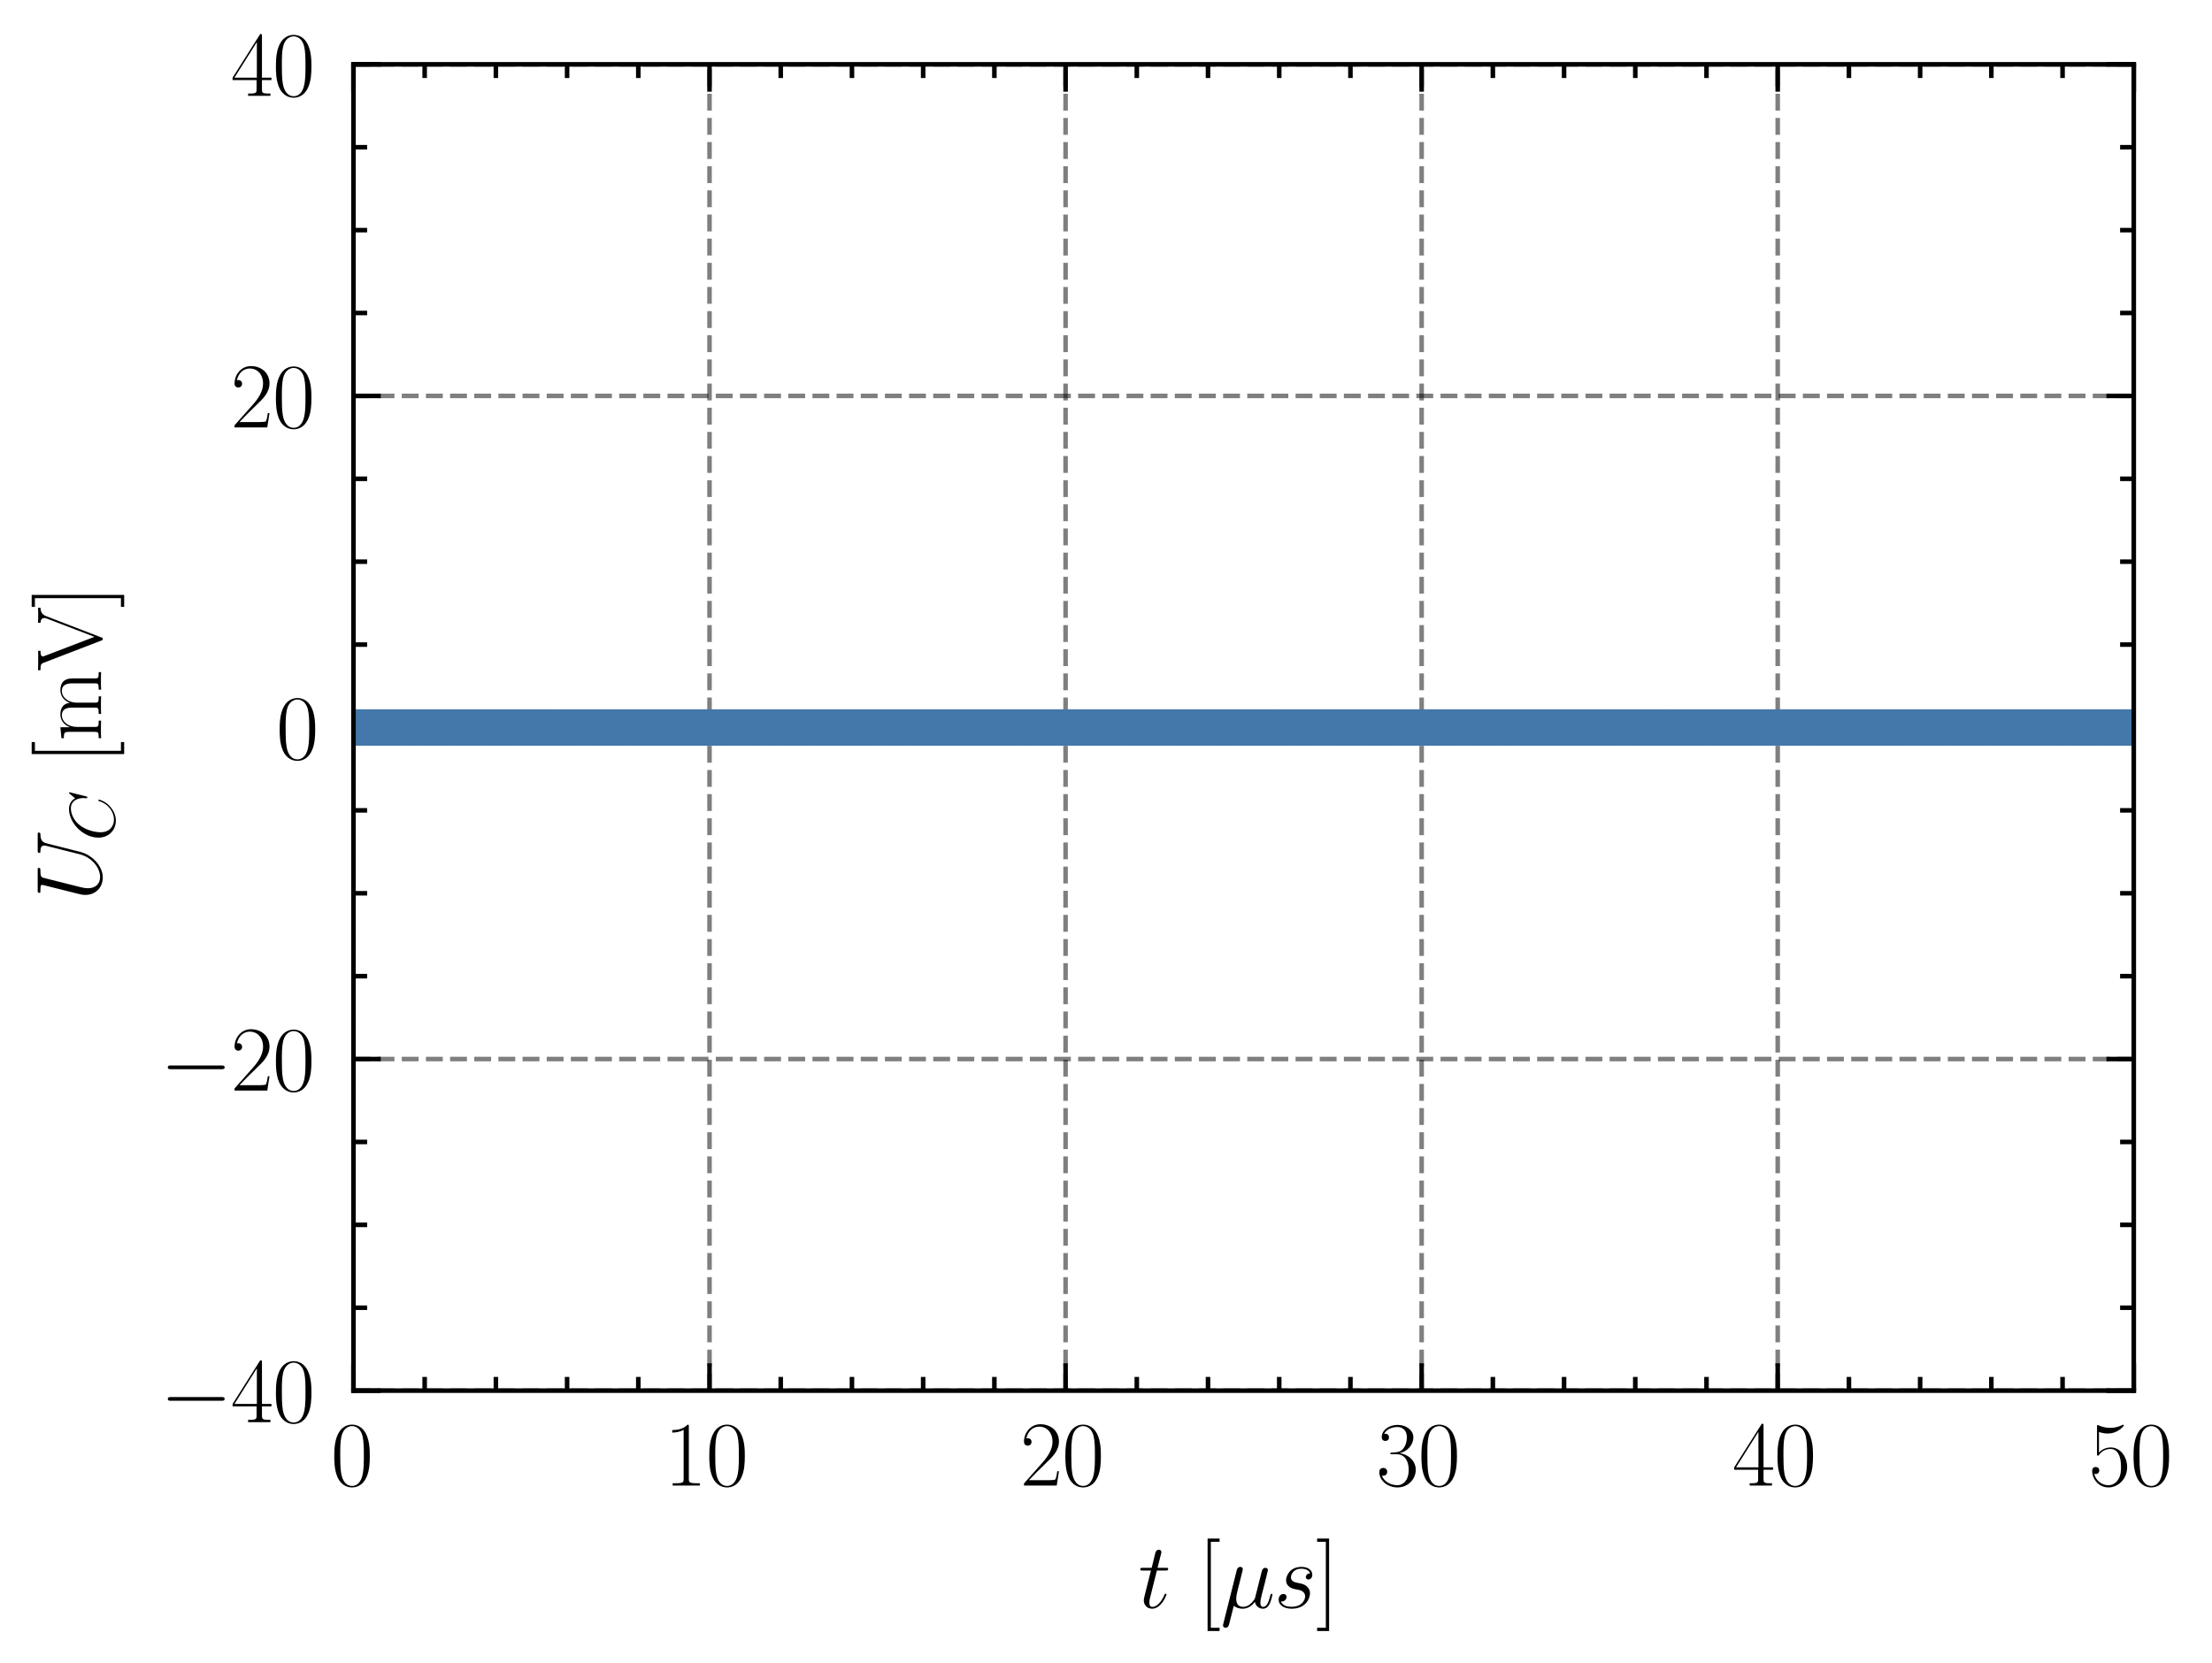 <?xml version="1.0" encoding="utf-8" standalone="no"?>
<!DOCTYPE svg PUBLIC "-//W3C//DTD SVG 1.1//EN"
  "http://www.w3.org/Graphics/SVG/1.1/DTD/svg11.dtd">
<svg xmlns:xlink="http://www.w3.org/1999/xlink" width="242.655pt" height="182.508pt" viewBox="0 0 242.655 182.508" xmlns="http://www.w3.org/2000/svg" version="1.1">
 <defs>
  <style type="text/css">*{stroke-linejoin: round; stroke-linecap: butt}</style>
 </defs>
 <g id="figure_1">
  <g id="patch_1">
   <path d="M 0 182.508 
L 242.655 182.508 
L 242.655 0 
L 0 0 
L 0 182.508 
z
" style="fill: none"/>
  </g>
  <g id="axes_1">
   <g id="patch_2">
    <path d="M 38.774 152.589 
L 234.074 152.589 
L 234.074 7.059 
L 38.774 7.059 
L 38.774 152.589 
z
" style="fill: none"/>
   </g>
   <g id="matplotlib.axis_1">
    <g id="xtick_1">
     <g id="line2d_1">
      <path d="M 38.774 152.589 
L 38.774 7.059 
" clip-path="url(#p2274f7195c)" style="fill: none; stroke-dasharray: 1.85,0.8; stroke-dashoffset: 0; stroke: #000000; stroke-opacity: 0.5; stroke-width: 0.5"/>
     </g>
     <g id="line2d_2">
      <defs>
       <path id="m636befb734" d="M 0 0 
L 0 -3 
" style="stroke: #000000; stroke-width: 0.5"/>
      </defs>
      <g>
       <use xlink:href="#m636befb734" x="38.774" y="152.589" style="stroke: #000000; stroke-width: 0.5"/>
      </g>
     </g>
     <g id="line2d_3">
      <defs>
       <path id="mace9b25e28" d="M 0 0 
L 0 3 
" style="stroke: #000000; stroke-width: 0.5"/>
      </defs>
      <g>
       <use xlink:href="#mace9b25e28" x="38.774" y="7.059" style="stroke: #000000; stroke-width: 0.5"/>
      </g>
     </g>
     <g id="text_1">
      <!-- $\mathdefault{0}$ -->
      <g transform="translate(36.283 163.008) scale(0.1 -0.1)">
       <defs>
        <path id="CMR17-30" d="M 2688 2025 
C 2688 2416 2682 3080 2413 3591 
C 2176 4039 1798 4198 1466 4198 
C 1158 4198 768 4058 525 3597 
C 269 3118 243 2524 243 2025 
C 243 1661 250 1106 448 619 
C 723 -39 1216 -128 1466 -128 
C 1760 -128 2208 -7 2470 600 
C 2662 1042 2688 1559 2688 2025 
z
M 1466 -26 
C 1056 -26 813 325 723 812 
C 653 1188 653 1738 653 2096 
C 653 2588 653 2997 736 3387 
C 858 3929 1216 4096 1466 4096 
C 1728 4096 2067 3923 2189 3400 
C 2272 3036 2278 2607 2278 2096 
C 2278 1680 2278 1169 2202 792 
C 2067 95 1690 -26 1466 -26 
z
" transform="scale(0.016)"/>
       </defs>
       <use xlink:href="#CMR17-30" transform="scale(0.996)"/>
      </g>
     </g>
    </g>
    <g id="xtick_2">
     <g id="line2d_4">
      <path d="M 77.834 152.589 
L 77.834 7.059 
" clip-path="url(#p2274f7195c)" style="fill: none; stroke-dasharray: 1.85,0.8; stroke-dashoffset: 0; stroke: #000000; stroke-opacity: 0.5; stroke-width: 0.5"/>
     </g>
     <g id="line2d_5">
      <g>
       <use xlink:href="#m636befb734" x="77.834" y="152.589" style="stroke: #000000; stroke-width: 0.5"/>
      </g>
     </g>
     <g id="line2d_6">
      <g>
       <use xlink:href="#mace9b25e28" x="77.834" y="7.059" style="stroke: #000000; stroke-width: 0.5"/>
      </g>
     </g>
     <g id="text_2">
      <!-- $\mathdefault{10}$ -->
      <g transform="translate(72.853 163.008) scale(0.1 -0.1)">
       <defs>
        <path id="CMR17-31" d="M 1702 4058 
C 1702 4192 1696 4192 1606 4192 
C 1357 3916 979 3827 621 3827 
C 602 3827 570 3827 563 3808 
C 557 3795 557 3782 557 3648 
C 755 3648 1088 3686 1344 3839 
L 1344 461 
C 1344 236 1331 160 781 160 
L 589 160 
L 589 0 
C 896 0 1216 0 1523 0 
C 1830 0 2150 0 2458 0 
L 2458 160 
L 2266 160 
C 1715 160 1702 230 1702 458 
L 1702 4058 
z
" transform="scale(0.016)"/>
       </defs>
       <use xlink:href="#CMR17-31" transform="scale(0.996)"/>
       <use xlink:href="#CMR17-30" transform="translate(45.69 0) scale(0.996)"/>
      </g>
     </g>
    </g>
    <g id="xtick_3">
     <g id="line2d_7">
      <path d="M 116.894 152.589 
L 116.894 7.059 
" clip-path="url(#p2274f7195c)" style="fill: none; stroke-dasharray: 1.85,0.8; stroke-dashoffset: 0; stroke: #000000; stroke-opacity: 0.5; stroke-width: 0.5"/>
     </g>
     <g id="line2d_8">
      <g>
       <use xlink:href="#m636befb734" x="116.894" y="152.589" style="stroke: #000000; stroke-width: 0.5"/>
      </g>
     </g>
     <g id="line2d_9">
      <g>
       <use xlink:href="#mace9b25e28" x="116.894" y="7.059" style="stroke: #000000; stroke-width: 0.5"/>
      </g>
     </g>
     <g id="text_3">
      <!-- $\mathdefault{20}$ -->
      <g transform="translate(111.913 163.008) scale(0.1 -0.1)">
       <defs>
        <path id="CMR17-32" d="M 2669 989 
L 2554 989 
C 2490 536 2438 459 2413 420 
C 2381 369 1920 369 1830 369 
L 602 369 
C 832 619 1280 1072 1824 1597 
C 2214 1967 2669 2402 2669 3035 
C 2669 3790 2067 4224 1395 4224 
C 691 4224 262 3604 262 3030 
C 262 2780 448 2748 525 2748 
C 589 2748 781 2787 781 3010 
C 781 3207 614 3264 525 3264 
C 486 3264 448 3258 422 3245 
C 544 3790 915 4058 1306 4058 
C 1862 4058 2227 3617 2227 3035 
C 2227 2479 1901 2000 1536 1584 
L 262 146 
L 262 0 
L 2515 0 
L 2669 989 
z
" transform="scale(0.016)"/>
       </defs>
       <use xlink:href="#CMR17-32" transform="scale(0.996)"/>
       <use xlink:href="#CMR17-30" transform="translate(45.69 0) scale(0.996)"/>
      </g>
     </g>
    </g>
    <g id="xtick_4">
     <g id="line2d_10">
      <path d="M 155.954 152.589 
L 155.954 7.059 
" clip-path="url(#p2274f7195c)" style="fill: none; stroke-dasharray: 1.85,0.8; stroke-dashoffset: 0; stroke: #000000; stroke-opacity: 0.5; stroke-width: 0.5"/>
     </g>
     <g id="line2d_11">
      <g>
       <use xlink:href="#m636befb734" x="155.954" y="152.589" style="stroke: #000000; stroke-width: 0.5"/>
      </g>
     </g>
     <g id="line2d_12">
      <g>
       <use xlink:href="#mace9b25e28" x="155.954" y="7.059" style="stroke: #000000; stroke-width: 0.5"/>
      </g>
     </g>
     <g id="text_4">
      <!-- $\mathdefault{30}$ -->
      <g transform="translate(150.973 163.008) scale(0.1 -0.1)">
       <defs>
        <path id="CMR17-33" d="M 1414 2157 
C 1984 2157 2234 1662 2234 1090 
C 2234 320 1824 25 1453 25 
C 1114 25 563 194 390 693 
C 422 680 454 680 486 680 
C 640 680 755 782 755 948 
C 755 1133 614 1216 486 1216 
C 378 1216 211 1165 211 926 
C 211 335 787 -128 1466 -128 
C 2176 -128 2720 430 2720 1085 
C 2720 1707 2208 2157 1600 2227 
C 2086 2328 2554 2756 2554 3329 
C 2554 3820 2048 4179 1472 4179 
C 890 4179 378 3829 378 3329 
C 378 3110 544 3072 627 3072 
C 762 3072 877 3155 877 3321 
C 877 3486 762 3569 627 3569 
C 602 3569 570 3569 544 3557 
C 730 3959 1235 4032 1459 4032 
C 1683 4032 2106 3925 2106 3320 
C 2106 3143 2080 2828 1862 2550 
C 1670 2304 1453 2304 1242 2284 
C 1210 2284 1062 2269 1037 2269 
C 992 2263 966 2257 966 2208 
C 966 2163 973 2157 1101 2157 
L 1414 2157 
z
" transform="scale(0.016)"/>
       </defs>
       <use xlink:href="#CMR17-33" transform="scale(0.996)"/>
       <use xlink:href="#CMR17-30" transform="translate(45.69 0) scale(0.996)"/>
      </g>
     </g>
    </g>
    <g id="xtick_5">
     <g id="line2d_13">
      <path d="M 195.014 152.589 
L 195.014 7.059 
" clip-path="url(#p2274f7195c)" style="fill: none; stroke-dasharray: 1.85,0.8; stroke-dashoffset: 0; stroke: #000000; stroke-opacity: 0.5; stroke-width: 0.5"/>
     </g>
     <g id="line2d_14">
      <g>
       <use xlink:href="#m636befb734" x="195.014" y="152.589" style="stroke: #000000; stroke-width: 0.5"/>
      </g>
     </g>
     <g id="line2d_15">
      <g>
       <use xlink:href="#mace9b25e28" x="195.014" y="7.059" style="stroke: #000000; stroke-width: 0.5"/>
      </g>
     </g>
     <g id="text_5">
      <!-- $\mathdefault{40}$ -->
      <g transform="translate(190.033 163.008) scale(0.1 -0.1)">
       <defs>
        <path id="CMR17-34" d="M 2150 4122 
C 2150 4256 2144 4256 2029 4256 
L 128 1254 
L 128 1088 
L 1779 1088 
L 1779 457 
C 1779 224 1766 160 1318 160 
L 1197 160 
L 1197 0 
C 1402 0 1747 0 1965 0 
C 2182 0 2528 0 2733 0 
L 2733 160 
L 2611 160 
C 2163 160 2150 224 2150 457 
L 2150 1088 
L 2803 1088 
L 2803 1254 
L 2150 1254 
L 2150 4122 
z
M 1798 3703 
L 1798 1254 
L 256 1254 
L 1798 3703 
z
" transform="scale(0.016)"/>
       </defs>
       <use xlink:href="#CMR17-34" transform="scale(0.996)"/>
       <use xlink:href="#CMR17-30" transform="translate(45.69 0) scale(0.996)"/>
      </g>
     </g>
    </g>
    <g id="xtick_6">
     <g id="line2d_16">
      <path d="M 234.074 152.589 
L 234.074 7.059 
" clip-path="url(#p2274f7195c)" style="fill: none; stroke-dasharray: 1.85,0.8; stroke-dashoffset: 0; stroke: #000000; stroke-opacity: 0.5; stroke-width: 0.5"/>
     </g>
     <g id="line2d_17">
      <g>
       <use xlink:href="#m636befb734" x="234.074" y="152.589" style="stroke: #000000; stroke-width: 0.5"/>
      </g>
     </g>
     <g id="line2d_18">
      <g>
       <use xlink:href="#mace9b25e28" x="234.074" y="7.059" style="stroke: #000000; stroke-width: 0.5"/>
      </g>
     </g>
     <g id="text_6">
      <!-- $\mathdefault{50}$ -->
      <g transform="translate(229.093 163.008) scale(0.1 -0.1)">
       <defs>
        <path id="CMR17-35" d="M 730 3692 
C 794 3666 1056 3584 1325 3584 
C 1920 3584 2246 3911 2432 4100 
C 2432 4157 2432 4192 2394 4192 
C 2387 4192 2374 4192 2323 4163 
C 2099 4058 1837 3973 1517 3973 
C 1325 3973 1037 3999 723 4139 
C 653 4171 640 4171 634 4171 
C 602 4171 595 4164 595 4037 
L 595 2203 
C 595 2089 595 2057 659 2057 
C 691 2057 704 2070 736 2114 
C 941 2401 1222 2522 1542 2522 
C 1766 2522 2246 2382 2246 1289 
C 2246 1085 2246 715 2054 421 
C 1894 159 1645 25 1370 25 
C 947 25 518 320 403 814 
C 429 807 480 795 506 795 
C 589 795 749 840 749 1038 
C 749 1210 627 1280 506 1280 
C 358 1280 262 1190 262 1011 
C 262 454 704 -128 1382 -128 
C 2042 -128 2669 440 2669 1264 
C 2669 2030 2170 2624 1549 2624 
C 1222 2624 947 2503 730 2274 
L 730 3692 
z
" transform="scale(0.016)"/>
       </defs>
       <use xlink:href="#CMR17-35" transform="scale(0.996)"/>
       <use xlink:href="#CMR17-30" transform="translate(45.69 0) scale(0.996)"/>
      </g>
     </g>
    </g>
    <g id="xtick_7">
     <g id="line2d_19">
      <defs>
       <path id="m25179fd348" d="M 0 0 
L 0 -1.5 
" style="stroke: #000000; stroke-width: 0.5"/>
      </defs>
      <g>
       <use xlink:href="#m25179fd348" x="46.586" y="152.589" style="stroke: #000000; stroke-width: 0.5"/>
      </g>
     </g>
     <g id="line2d_20">
      <defs>
       <path id="m4f495497e0" d="M 0 0 
L 0 1.5 
" style="stroke: #000000; stroke-width: 0.5"/>
      </defs>
      <g>
       <use xlink:href="#m4f495497e0" x="46.586" y="7.059" style="stroke: #000000; stroke-width: 0.5"/>
      </g>
     </g>
    </g>
    <g id="xtick_8">
     <g id="line2d_21">
      <g>
       <use xlink:href="#m25179fd348" x="54.398" y="152.589" style="stroke: #000000; stroke-width: 0.5"/>
      </g>
     </g>
     <g id="line2d_22">
      <g>
       <use xlink:href="#m4f495497e0" x="54.398" y="7.059" style="stroke: #000000; stroke-width: 0.5"/>
      </g>
     </g>
    </g>
    <g id="xtick_9">
     <g id="line2d_23">
      <g>
       <use xlink:href="#m25179fd348" x="62.21" y="152.589" style="stroke: #000000; stroke-width: 0.5"/>
      </g>
     </g>
     <g id="line2d_24">
      <g>
       <use xlink:href="#m4f495497e0" x="62.21" y="7.059" style="stroke: #000000; stroke-width: 0.5"/>
      </g>
     </g>
    </g>
    <g id="xtick_10">
     <g id="line2d_25">
      <g>
       <use xlink:href="#m25179fd348" x="70.022" y="152.589" style="stroke: #000000; stroke-width: 0.5"/>
      </g>
     </g>
     <g id="line2d_26">
      <g>
       <use xlink:href="#m4f495497e0" x="70.022" y="7.059" style="stroke: #000000; stroke-width: 0.5"/>
      </g>
     </g>
    </g>
    <g id="xtick_11">
     <g id="line2d_27">
      <g>
       <use xlink:href="#m25179fd348" x="85.646" y="152.589" style="stroke: #000000; stroke-width: 0.5"/>
      </g>
     </g>
     <g id="line2d_28">
      <g>
       <use xlink:href="#m4f495497e0" x="85.646" y="7.059" style="stroke: #000000; stroke-width: 0.5"/>
      </g>
     </g>
    </g>
    <g id="xtick_12">
     <g id="line2d_29">
      <g>
       <use xlink:href="#m25179fd348" x="93.458" y="152.589" style="stroke: #000000; stroke-width: 0.5"/>
      </g>
     </g>
     <g id="line2d_30">
      <g>
       <use xlink:href="#m4f495497e0" x="93.458" y="7.059" style="stroke: #000000; stroke-width: 0.5"/>
      </g>
     </g>
    </g>
    <g id="xtick_13">
     <g id="line2d_31">
      <g>
       <use xlink:href="#m25179fd348" x="101.27" y="152.589" style="stroke: #000000; stroke-width: 0.5"/>
      </g>
     </g>
     <g id="line2d_32">
      <g>
       <use xlink:href="#m4f495497e0" x="101.27" y="7.059" style="stroke: #000000; stroke-width: 0.5"/>
      </g>
     </g>
    </g>
    <g id="xtick_14">
     <g id="line2d_33">
      <g>
       <use xlink:href="#m25179fd348" x="109.082" y="152.589" style="stroke: #000000; stroke-width: 0.5"/>
      </g>
     </g>
     <g id="line2d_34">
      <g>
       <use xlink:href="#m4f495497e0" x="109.082" y="7.059" style="stroke: #000000; stroke-width: 0.5"/>
      </g>
     </g>
    </g>
    <g id="xtick_15">
     <g id="line2d_35">
      <g>
       <use xlink:href="#m25179fd348" x="124.706" y="152.589" style="stroke: #000000; stroke-width: 0.5"/>
      </g>
     </g>
     <g id="line2d_36">
      <g>
       <use xlink:href="#m4f495497e0" x="124.706" y="7.059" style="stroke: #000000; stroke-width: 0.5"/>
      </g>
     </g>
    </g>
    <g id="xtick_16">
     <g id="line2d_37">
      <g>
       <use xlink:href="#m25179fd348" x="132.518" y="152.589" style="stroke: #000000; stroke-width: 0.5"/>
      </g>
     </g>
     <g id="line2d_38">
      <g>
       <use xlink:href="#m4f495497e0" x="132.518" y="7.059" style="stroke: #000000; stroke-width: 0.5"/>
      </g>
     </g>
    </g>
    <g id="xtick_17">
     <g id="line2d_39">
      <g>
       <use xlink:href="#m25179fd348" x="140.33" y="152.589" style="stroke: #000000; stroke-width: 0.5"/>
      </g>
     </g>
     <g id="line2d_40">
      <g>
       <use xlink:href="#m4f495497e0" x="140.33" y="7.059" style="stroke: #000000; stroke-width: 0.5"/>
      </g>
     </g>
    </g>
    <g id="xtick_18">
     <g id="line2d_41">
      <g>
       <use xlink:href="#m25179fd348" x="148.142" y="152.589" style="stroke: #000000; stroke-width: 0.5"/>
      </g>
     </g>
     <g id="line2d_42">
      <g>
       <use xlink:href="#m4f495497e0" x="148.142" y="7.059" style="stroke: #000000; stroke-width: 0.5"/>
      </g>
     </g>
    </g>
    <g id="xtick_19">
     <g id="line2d_43">
      <g>
       <use xlink:href="#m25179fd348" x="163.766" y="152.589" style="stroke: #000000; stroke-width: 0.5"/>
      </g>
     </g>
     <g id="line2d_44">
      <g>
       <use xlink:href="#m4f495497e0" x="163.766" y="7.059" style="stroke: #000000; stroke-width: 0.5"/>
      </g>
     </g>
    </g>
    <g id="xtick_20">
     <g id="line2d_45">
      <g>
       <use xlink:href="#m25179fd348" x="171.578" y="152.589" style="stroke: #000000; stroke-width: 0.5"/>
      </g>
     </g>
     <g id="line2d_46">
      <g>
       <use xlink:href="#m4f495497e0" x="171.578" y="7.059" style="stroke: #000000; stroke-width: 0.5"/>
      </g>
     </g>
    </g>
    <g id="xtick_21">
     <g id="line2d_47">
      <g>
       <use xlink:href="#m25179fd348" x="179.39" y="152.589" style="stroke: #000000; stroke-width: 0.5"/>
      </g>
     </g>
     <g id="line2d_48">
      <g>
       <use xlink:href="#m4f495497e0" x="179.39" y="7.059" style="stroke: #000000; stroke-width: 0.5"/>
      </g>
     </g>
    </g>
    <g id="xtick_22">
     <g id="line2d_49">
      <g>
       <use xlink:href="#m25179fd348" x="187.202" y="152.589" style="stroke: #000000; stroke-width: 0.5"/>
      </g>
     </g>
     <g id="line2d_50">
      <g>
       <use xlink:href="#m4f495497e0" x="187.202" y="7.059" style="stroke: #000000; stroke-width: 0.5"/>
      </g>
     </g>
    </g>
    <g id="xtick_23">
     <g id="line2d_51">
      <g>
       <use xlink:href="#m25179fd348" x="202.826" y="152.589" style="stroke: #000000; stroke-width: 0.5"/>
      </g>
     </g>
     <g id="line2d_52">
      <g>
       <use xlink:href="#m4f495497e0" x="202.826" y="7.059" style="stroke: #000000; stroke-width: 0.5"/>
      </g>
     </g>
    </g>
    <g id="xtick_24">
     <g id="line2d_53">
      <g>
       <use xlink:href="#m25179fd348" x="210.638" y="152.589" style="stroke: #000000; stroke-width: 0.5"/>
      </g>
     </g>
     <g id="line2d_54">
      <g>
       <use xlink:href="#m4f495497e0" x="210.638" y="7.059" style="stroke: #000000; stroke-width: 0.5"/>
      </g>
     </g>
    </g>
    <g id="xtick_25">
     <g id="line2d_55">
      <g>
       <use xlink:href="#m25179fd348" x="218.45" y="152.589" style="stroke: #000000; stroke-width: 0.5"/>
      </g>
     </g>
     <g id="line2d_56">
      <g>
       <use xlink:href="#m4f495497e0" x="218.45" y="7.059" style="stroke: #000000; stroke-width: 0.5"/>
      </g>
     </g>
    </g>
    <g id="xtick_26">
     <g id="line2d_57">
      <g>
       <use xlink:href="#m25179fd348" x="226.262" y="152.589" style="stroke: #000000; stroke-width: 0.5"/>
      </g>
     </g>
     <g id="line2d_58">
      <g>
       <use xlink:href="#m4f495497e0" x="226.262" y="7.059" style="stroke: #000000; stroke-width: 0.5"/>
      </g>
     </g>
    </g>
    <g id="text_7">
     <!-- $t$ [$\mu s$] -->
     <g transform="translate(124.861 176.417) scale(0.1 -0.1)">
      <defs>
       <path id="CMMI12-74" d="M 1286 2566 
L 1875 2566 
C 1997 2566 2061 2566 2061 2681 
C 2061 2752 2022 2752 1894 2752 
L 1331 2752 
L 1568 3692 
C 1594 3781 1594 3794 1594 3840 
C 1594 3943 1510 4000 1427 4000 
C 1376 4000 1229 3981 1178 3775 
L 928 2752 
L 326 2752 
C 198 2752 141 2752 141 2630 
C 141 2566 186 2566 307 2566 
L 877 2566 
L 454 881 
C 403 658 384 594 384 511 
C 384 211 595 -64 954 -64 
C 1600 -64 1946 868 1946 912 
C 1946 951 1920 970 1882 970 
C 1869 970 1843 970 1830 944 
C 1824 938 1818 931 1773 829 
C 1638 511 1344 64 973 64 
C 781 64 768 224 768 364 
C 768 370 768 492 787 568 
L 1286 2566 
z
" transform="scale(0.016)"/>
       <path id="CMR17-5b" d="M 1504 -1600 
L 1504 -1377 
L 902 -1377 
L 902 4544 
L 1504 4544 
L 1504 4767 
L 678 4767 
L 678 -1600 
L 1504 -1600 
z
" transform="scale(0.016)"/>
       <path id="CMMI12-16" d="M 922 140 
C 1082 -6 1318 -64 1536 -64 
C 1946 -64 2227 208 2374 405 
C 2438 69 2707 -64 2931 -64 
C 3123 -64 3277 50 3392 277 
C 3494 493 3584 879 3584 903 
C 3584 935 3558 960 3520 960 
C 3462 960 3456 928 3430 834 
C 3334 461 3213 64 2950 64 
C 2765 64 2752 229 2752 358 
C 2752 504 2810 735 2854 926 
L 3034 1615 
C 3059 1737 3130 2023 3162 2139 
C 3200 2292 3270 2567 3270 2592 
C 3270 2688 3194 2752 3098 2752 
C 3040 2752 2906 2726 2854 2535 
L 2406 760 
C 2374 632 2374 619 2291 517 
C 2214 409 1965 64 1562 64 
C 1203 64 1088 326 1088 625 
C 1088 811 1146 1034 1171 1143 
L 1459 2293 
C 1491 2414 1542 2618 1542 2657 
C 1542 2759 1459 2816 1376 2816 
C 1318 2816 1178 2797 1126 2592 
L 198 -1107 
C 192 -1139 179 -1177 179 -1216 
C 179 -1312 256 -1376 352 -1376 
C 538 -1376 576 -1228 621 -1050 
L 922 140 
z
" transform="scale(0.016)"/>
       <path id="CMMI12-73" d="M 1459 1280 
C 1568 1261 1741 1223 1779 1216 
C 1862 1192 2150 1090 2150 783 
C 2150 586 1971 70 1229 70 
C 1094 70 614 70 486 436 
C 742 404 870 603 870 745 
C 870 880 781 950 653 950 
C 512 950 326 841 326 552 
C 326 173 710 -64 1222 -64 
C 2195 -64 2483 651 2483 984 
C 2483 1079 2483 1258 2278 1462 
C 2118 1616 1965 1648 1619 1718 
C 1446 1756 1171 1814 1171 2101 
C 1171 2229 1286 2689 1894 2689 
C 2163 2689 2426 2589 2490 2368 
C 2208 2368 2195 2125 2195 2119 
C 2195 1984 2317 1946 2374 1946 
C 2464 1946 2643 2015 2643 2281 
C 2643 2545 2400 2816 1901 2816 
C 1062 2816 838 2160 838 1899 
C 838 1414 1312 1312 1459 1280 
z
" transform="scale(0.016)"/>
       <path id="CMR17-5d" d="M 915 4767 
L 90 4767 
L 90 4544 
L 691 4544 
L 691 -1377 
L 90 -1377 
L 90 -1600 
L 915 -1600 
L 915 4767 
z
" transform="scale(0.016)"/>
      </defs>
      <use xlink:href="#CMMI12-74" transform="scale(0.996)"/>
      <use xlink:href="#CMR17-5b" transform="translate(65.302 0) scale(0.996)"/>
      <use xlink:href="#CMMI12-16" transform="translate(90.173 0) scale(0.996)"/>
      <use xlink:href="#CMMI12-73" transform="translate(148.865 0) scale(0.996)"/>
      <use xlink:href="#CMR17-5d" transform="translate(194.815 0) scale(0.996)"/>
     </g>
    </g>
   </g>
   <g id="matplotlib.axis_2">
    <g id="ytick_1">
     <g id="line2d_59">
      <path d="M 38.774 152.589 
L 234.074 152.589 
" clip-path="url(#p2274f7195c)" style="fill: none; stroke-dasharray: 1.85,0.8; stroke-dashoffset: 0; stroke: #000000; stroke-opacity: 0.5; stroke-width: 0.5"/>
     </g>
     <g id="line2d_60">
      <defs>
       <path id="m84313ac57b" d="M 0 0 
L 3 0 
" style="stroke: #000000; stroke-width: 0.5"/>
      </defs>
      <g>
       <use xlink:href="#m84313ac57b" x="38.774" y="152.589" style="stroke: #000000; stroke-width: 0.5"/>
      </g>
     </g>
     <g id="line2d_61">
      <defs>
       <path id="mfcb827a8c9" d="M 0 0 
L -3 0 
" style="stroke: #000000; stroke-width: 0.5"/>
      </defs>
      <g>
       <use xlink:href="#mfcb827a8c9" x="234.074" y="152.589" style="stroke: #000000; stroke-width: 0.5"/>
      </g>
     </g>
     <g id="text_8">
      <!-- $\mathdefault{−40}$ -->
      <g transform="translate(17.563 156.048) scale(0.1 -0.1)">
       <defs>
        <path id="CMSY10-0" d="M 4218 1472 
C 4326 1472 4442 1472 4442 1600 
C 4442 1728 4326 1728 4218 1728 
L 755 1728 
C 646 1728 531 1728 531 1600 
C 531 1472 646 1472 755 1472 
L 4218 1472 
z
" transform="scale(0.016)"/>
       </defs>
       <use xlink:href="#CMSY10-0" transform="scale(0.996)"/>
       <use xlink:href="#CMR17-34" transform="translate(77.487 0) scale(0.996)"/>
       <use xlink:href="#CMR17-30" transform="translate(123.178 0) scale(0.996)"/>
      </g>
     </g>
    </g>
    <g id="ytick_2">
     <g id="line2d_62">
      <path d="M 38.774 116.207 
L 234.074 116.207 
" clip-path="url(#p2274f7195c)" style="fill: none; stroke-dasharray: 1.85,0.8; stroke-dashoffset: 0; stroke: #000000; stroke-opacity: 0.5; stroke-width: 0.5"/>
     </g>
     <g id="line2d_63">
      <g>
       <use xlink:href="#m84313ac57b" x="38.774" y="116.207" style="stroke: #000000; stroke-width: 0.5"/>
      </g>
     </g>
     <g id="line2d_64">
      <g>
       <use xlink:href="#mfcb827a8c9" x="234.074" y="116.207" style="stroke: #000000; stroke-width: 0.5"/>
      </g>
     </g>
     <g id="text_9">
      <!-- $\mathdefault{−20}$ -->
      <g transform="translate(17.563 119.666) scale(0.1 -0.1)">
       <use xlink:href="#CMSY10-0" transform="scale(0.996)"/>
       <use xlink:href="#CMR17-32" transform="translate(77.487 0) scale(0.996)"/>
       <use xlink:href="#CMR17-30" transform="translate(123.178 0) scale(0.996)"/>
      </g>
     </g>
    </g>
    <g id="ytick_3">
     <g id="line2d_65">
      <path d="M 38.774 79.824 
L 234.074 79.824 
" clip-path="url(#p2274f7195c)" style="fill: none; stroke-dasharray: 1.85,0.8; stroke-dashoffset: 0; stroke: #000000; stroke-opacity: 0.5; stroke-width: 0.5"/>
     </g>
     <g id="line2d_66">
      <g>
       <use xlink:href="#m84313ac57b" x="38.774" y="79.824" style="stroke: #000000; stroke-width: 0.5"/>
      </g>
     </g>
     <g id="line2d_67">
      <g>
       <use xlink:href="#mfcb827a8c9" x="234.074" y="79.824" style="stroke: #000000; stroke-width: 0.5"/>
      </g>
     </g>
     <g id="text_10">
      <!-- $\mathdefault{0}$ -->
      <g transform="translate(30.293 83.283) scale(0.1 -0.1)">
       <use xlink:href="#CMR17-30" transform="scale(0.996)"/>
      </g>
     </g>
    </g>
    <g id="ytick_4">
     <g id="line2d_68">
      <path d="M 38.774 43.442 
L 234.074 43.442 
" clip-path="url(#p2274f7195c)" style="fill: none; stroke-dasharray: 1.85,0.8; stroke-dashoffset: 0; stroke: #000000; stroke-opacity: 0.5; stroke-width: 0.5"/>
     </g>
     <g id="line2d_69">
      <g>
       <use xlink:href="#m84313ac57b" x="38.774" y="43.442" style="stroke: #000000; stroke-width: 0.5"/>
      </g>
     </g>
     <g id="line2d_70">
      <g>
       <use xlink:href="#mfcb827a8c9" x="234.074" y="43.442" style="stroke: #000000; stroke-width: 0.5"/>
      </g>
     </g>
     <g id="text_11">
      <!-- $\mathdefault{20}$ -->
      <g transform="translate(25.311 46.901) scale(0.1 -0.1)">
       <use xlink:href="#CMR17-32" transform="scale(0.996)"/>
       <use xlink:href="#CMR17-30" transform="translate(45.69 0) scale(0.996)"/>
      </g>
     </g>
    </g>
    <g id="ytick_5">
     <g id="line2d_71">
      <path d="M 38.774 7.059 
L 234.074 7.059 
" clip-path="url(#p2274f7195c)" style="fill: none; stroke-dasharray: 1.85,0.8; stroke-dashoffset: 0; stroke: #000000; stroke-opacity: 0.5; stroke-width: 0.5"/>
     </g>
     <g id="line2d_72">
      <g>
       <use xlink:href="#m84313ac57b" x="38.774" y="7.059" style="stroke: #000000; stroke-width: 0.5"/>
      </g>
     </g>
     <g id="line2d_73">
      <g>
       <use xlink:href="#mfcb827a8c9" x="234.074" y="7.059" style="stroke: #000000; stroke-width: 0.5"/>
      </g>
     </g>
     <g id="text_12">
      <!-- $\mathdefault{40}$ -->
      <g transform="translate(25.311 10.518) scale(0.1 -0.1)">
       <use xlink:href="#CMR17-34" transform="scale(0.996)"/>
       <use xlink:href="#CMR17-30" transform="translate(45.69 0) scale(0.996)"/>
      </g>
     </g>
    </g>
    <g id="ytick_6">
     <g id="line2d_74">
      <defs>
       <path id="m9949e7a9d2" d="M 0 0 
L 1.5 0 
" style="stroke: #000000; stroke-width: 0.5"/>
      </defs>
      <g>
       <use xlink:href="#m9949e7a9d2" x="38.774" y="143.494" style="stroke: #000000; stroke-width: 0.5"/>
      </g>
     </g>
     <g id="line2d_75">
      <defs>
       <path id="m40e99a0ed3" d="M 0 0 
L -1.5 0 
" style="stroke: #000000; stroke-width: 0.5"/>
      </defs>
      <g>
       <use xlink:href="#m40e99a0ed3" x="234.074" y="143.494" style="stroke: #000000; stroke-width: 0.5"/>
      </g>
     </g>
    </g>
    <g id="ytick_7">
     <g id="line2d_76">
      <g>
       <use xlink:href="#m9949e7a9d2" x="38.774" y="134.398" style="stroke: #000000; stroke-width: 0.5"/>
      </g>
     </g>
     <g id="line2d_77">
      <g>
       <use xlink:href="#m40e99a0ed3" x="234.074" y="134.398" style="stroke: #000000; stroke-width: 0.5"/>
      </g>
     </g>
    </g>
    <g id="ytick_8">
     <g id="line2d_78">
      <g>
       <use xlink:href="#m9949e7a9d2" x="38.774" y="125.302" style="stroke: #000000; stroke-width: 0.5"/>
      </g>
     </g>
     <g id="line2d_79">
      <g>
       <use xlink:href="#m40e99a0ed3" x="234.074" y="125.302" style="stroke: #000000; stroke-width: 0.5"/>
      </g>
     </g>
    </g>
    <g id="ytick_9">
     <g id="line2d_80">
      <g>
       <use xlink:href="#m9949e7a9d2" x="38.774" y="107.111" style="stroke: #000000; stroke-width: 0.5"/>
      </g>
     </g>
     <g id="line2d_81">
      <g>
       <use xlink:href="#m40e99a0ed3" x="234.074" y="107.111" style="stroke: #000000; stroke-width: 0.5"/>
      </g>
     </g>
    </g>
    <g id="ytick_10">
     <g id="line2d_82">
      <g>
       <use xlink:href="#m9949e7a9d2" x="38.774" y="98.015" style="stroke: #000000; stroke-width: 0.5"/>
      </g>
     </g>
     <g id="line2d_83">
      <g>
       <use xlink:href="#m40e99a0ed3" x="234.074" y="98.015" style="stroke: #000000; stroke-width: 0.5"/>
      </g>
     </g>
    </g>
    <g id="ytick_11">
     <g id="line2d_84">
      <g>
       <use xlink:href="#m9949e7a9d2" x="38.774" y="88.92" style="stroke: #000000; stroke-width: 0.5"/>
      </g>
     </g>
     <g id="line2d_85">
      <g>
       <use xlink:href="#m40e99a0ed3" x="234.074" y="88.92" style="stroke: #000000; stroke-width: 0.5"/>
      </g>
     </g>
    </g>
    <g id="ytick_12">
     <g id="line2d_86">
      <g>
       <use xlink:href="#m9949e7a9d2" x="38.774" y="70.729" style="stroke: #000000; stroke-width: 0.5"/>
      </g>
     </g>
     <g id="line2d_87">
      <g>
       <use xlink:href="#m40e99a0ed3" x="234.074" y="70.729" style="stroke: #000000; stroke-width: 0.5"/>
      </g>
     </g>
    </g>
    <g id="ytick_13">
     <g id="line2d_88">
      <g>
       <use xlink:href="#m9949e7a9d2" x="38.774" y="61.633" style="stroke: #000000; stroke-width: 0.5"/>
      </g>
     </g>
     <g id="line2d_89">
      <g>
       <use xlink:href="#m40e99a0ed3" x="234.074" y="61.633" style="stroke: #000000; stroke-width: 0.5"/>
      </g>
     </g>
    </g>
    <g id="ytick_14">
     <g id="line2d_90">
      <g>
       <use xlink:href="#m9949e7a9d2" x="38.774" y="52.537" style="stroke: #000000; stroke-width: 0.5"/>
      </g>
     </g>
     <g id="line2d_91">
      <g>
       <use xlink:href="#m40e99a0ed3" x="234.074" y="52.537" style="stroke: #000000; stroke-width: 0.5"/>
      </g>
     </g>
    </g>
    <g id="ytick_15">
     <g id="line2d_92">
      <g>
       <use xlink:href="#m9949e7a9d2" x="38.774" y="34.346" style="stroke: #000000; stroke-width: 0.5"/>
      </g>
     </g>
     <g id="line2d_93">
      <g>
       <use xlink:href="#m40e99a0ed3" x="234.074" y="34.346" style="stroke: #000000; stroke-width: 0.5"/>
      </g>
     </g>
    </g>
    <g id="ytick_16">
     <g id="line2d_94">
      <g>
       <use xlink:href="#m9949e7a9d2" x="38.774" y="25.25" style="stroke: #000000; stroke-width: 0.5"/>
      </g>
     </g>
     <g id="line2d_95">
      <g>
       <use xlink:href="#m40e99a0ed3" x="234.074" y="25.25" style="stroke: #000000; stroke-width: 0.5"/>
      </g>
     </g>
    </g>
    <g id="ytick_17">
     <g id="line2d_96">
      <g>
       <use xlink:href="#m9949e7a9d2" x="38.774" y="16.155" style="stroke: #000000; stroke-width: 0.5"/>
      </g>
     </g>
     <g id="line2d_97">
      <g>
       <use xlink:href="#m40e99a0ed3" x="234.074" y="16.155" style="stroke: #000000; stroke-width: 0.5"/>
      </g>
     </g>
    </g>
    <g id="text_13">
     <!-- $U_C$ [mV] -->
     <g transform="translate(11.072 98.891) rotate(-90) scale(0.1 -0.1)">
      <defs>
       <path id="CMMI12-55" d="M 3238 1474 
C 3014 581 2272 57 1670 57 
C 1210 57 896 363 896 891 
C 896 916 896 1107 966 1387 
L 1594 3887 
C 1651 4103 1664 4167 2118 4167 
C 2234 4167 2298 4167 2298 4282 
C 2298 4352 2240 4352 2202 4352 
C 2086 4352 1952 4352 1830 4352 
L 1075 4352 
C 954 4352 819 4352 698 4352 
C 653 4352 576 4352 576 4231 
C 576 4167 621 4167 742 4167 
C 1126 4167 1126 4116 1126 4046 
C 1126 4008 1082 3824 1050 3715 
L 493 1488 
C 474 1418 435 1246 435 1075 
C 435 374 941 -128 1638 -128 
C 2285 -128 3002 384 3328 1197 
C 3373 1305 3430 1530 3469 1702 
C 3533 1933 3667 2496 3712 2662 
L 3955 3623 
C 4038 3956 4090 4167 4653 4167 
C 4704 4173 4730 4224 4730 4282 
C 4730 4352 4672 4352 4646 4352 
C 4557 4352 4442 4352 4352 4352 
L 4051 4352 
C 3654 4352 3450 4352 3443 4352 
C 3405 4352 3328 4352 3328 4231 
C 3328 4167 3379 4167 3424 4167 
C 3808 4167 3834 4020 3834 3905 
C 3834 3848 3834 3828 3808 3739 
L 3238 1474 
z
" transform="scale(0.016)"/>
       <path id="CMMI12-43" d="M 4781 4423 
C 4781 4480 4736 4480 4723 4480 
C 4710 4480 4685 4480 4634 4416 
L 4192 3882 
C 3968 4264 3616 4480 3136 4480 
C 1754 4480 320 3088 320 1595 
C 320 533 1069 -128 2003 -128 
C 2515 -128 2963 88 3334 400 
C 3891 863 4058 1481 4058 1531 
C 4058 1588 4006 1588 3987 1588 
C 3930 1588 3923 1550 3910 1524 
C 3616 534 2752 57 2112 57 
C 1434 57 845 489 845 1391 
C 845 1595 909 2700 1632 3532 
C 1984 3939 2586 4295 3194 4295 
C 3898 4295 4211 3717 4211 3068 
C 4211 2903 4192 2764 4192 2738 
C 4192 2681 4256 2681 4275 2681 
C 4346 2681 4352 2687 4378 2801 
L 4781 4423 
z
" transform="scale(0.016)"/>
       <path id="CMR17-6d" d="M 4326 1933 
C 4326 2252 4269 2790 3507 2790 
C 3072 2790 2771 2496 2656 2151 
L 2650 2151 
C 2573 2676 2195 2790 1837 2790 
C 1331 2790 1069 2400 973 2144 
L 966 2144 
L 966 2790 
L 211 2720 
L 211 2554 
C 589 2554 646 2515 646 2208 
L 646 428 
C 646 184 621 153 211 153 
L 211 -13 
C 365 0 646 0 813 0 
C 979 0 1267 0 1421 -13 
L 1421 153 
C 1011 153 986 178 986 428 
L 986 1658 
C 986 2247 1344 2688 1792 2688 
C 2266 2688 2317 2266 2317 1958 
L 2317 428 
C 2317 184 2291 153 1882 153 
L 1882 -13 
C 2035 0 2317 0 2483 0 
C 2650 0 2938 0 3091 -13 
L 3091 153 
C 2682 153 2656 178 2656 428 
L 2656 1658 
C 2656 2247 3014 2688 3462 2688 
C 3936 2688 3987 2266 3987 1958 
L 3987 428 
C 3987 184 3962 153 3552 153 
L 3552 -13 
C 3706 0 3987 0 4154 0 
C 4320 0 4608 0 4762 -13 
L 4762 153 
C 4352 153 4326 178 4326 428 
L 4326 1933 
z
" transform="scale(0.016)"/>
       <path id="CMR17-56" d="M 3776 3745 
C 3834 3886 3936 4160 4365 4160 
L 4365 4332 
C 4218 4319 4051 4319 3891 4319 
C 3738 4319 3475 4319 3328 4332 
L 3328 4160 
C 3648 4160 3661 3936 3661 3898 
C 3661 3827 3642 3783 3622 3732 
L 2362 446 
L 1043 3886 
C 1024 3931 1011 3963 1011 3994 
C 1011 4160 1267 4160 1402 4160 
L 1402 4319 
C 1197 4319 896 4319 685 4319 
C 518 4319 218 4319 64 4332 
L 64 4160 
C 435 4160 506 4135 582 3931 
L 2106 -26 
C 2138 -115 2144 -128 2214 -128 
C 2285 -128 2291 -115 2323 -26 
L 3776 3745 
z
" transform="scale(0.016)"/>
      </defs>
      <use xlink:href="#CMMI12-55" transform="scale(0.996)"/>
      <use xlink:href="#CMMI12-43" transform="translate(66.252 -14.944) scale(0.697)"/>
      <use xlink:href="#CMR17-5b" transform="translate(150.689 0) scale(0.996)"/>
      <use xlink:href="#CMR17-6d" transform="translate(175.56 0) scale(0.996)"/>
      <use xlink:href="#CMR17-56" transform="translate(252.479 0) scale(0.996)"/>
      <use xlink:href="#CMR17-5d" transform="translate(321.552 0) scale(0.996)"/>
     </g>
    </g>
   </g>
   <g id="line2d_98">
    <path d="M 38.852 79.824 
L 234.074 79.824 
L 234.074 79.824 
" clip-path="url(#p2274f7195c)" style="fill: none; stroke: #4477aa; stroke-linecap: square"/>
    <defs>
     <path id="m85a2150703" d="M 0 1.5 
C 0.398 1.5 0.779 1.342 1.061 1.061 
C 1.342 0.779 1.5 0.398 1.5 0 
C 1.5 -0.398 1.342 -0.779 1.061 -1.061 
C 0.779 -1.342 0.398 -1.5 0 -1.5 
C -0.398 -1.5 -0.779 -1.342 -1.061 -1.061 
C -1.342 -0.779 -1.5 -0.398 -1.5 0 
C -1.5 0.398 -1.342 0.779 -1.061 1.061 
C -0.779 1.342 -0.398 1.5 0 1.5 
z
" style="stroke: #4477aa"/>
    </defs>
    <g clip-path="url(#p2274f7195c)">
     <use xlink:href="#m85a2150703" x="38.852" y="79.824" style="fill: #4477aa; stroke: #4477aa"/>
     <use xlink:href="#m85a2150703" x="39.243" y="79.824" style="fill: #4477aa; stroke: #4477aa"/>
     <use xlink:href="#m85a2150703" x="39.633" y="79.824" style="fill: #4477aa; stroke: #4477aa"/>
     <use xlink:href="#m85a2150703" x="40.024" y="79.824" style="fill: #4477aa; stroke: #4477aa"/>
     <use xlink:href="#m85a2150703" x="40.415" y="79.824" style="fill: #4477aa; stroke: #4477aa"/>
     <use xlink:href="#m85a2150703" x="40.805" y="79.824" style="fill: #4477aa; stroke: #4477aa"/>
     <use xlink:href="#m85a2150703" x="41.196" y="79.824" style="fill: #4477aa; stroke: #4477aa"/>
     <use xlink:href="#m85a2150703" x="41.586" y="79.824" style="fill: #4477aa; stroke: #4477aa"/>
     <use xlink:href="#m85a2150703" x="41.977" y="79.824" style="fill: #4477aa; stroke: #4477aa"/>
     <use xlink:href="#m85a2150703" x="42.368" y="79.824" style="fill: #4477aa; stroke: #4477aa"/>
     <use xlink:href="#m85a2150703" x="42.758" y="79.824" style="fill: #4477aa; stroke: #4477aa"/>
     <use xlink:href="#m85a2150703" x="43.149" y="79.824" style="fill: #4477aa; stroke: #4477aa"/>
     <use xlink:href="#m85a2150703" x="43.539" y="79.824" style="fill: #4477aa; stroke: #4477aa"/>
     <use xlink:href="#m85a2150703" x="43.93" y="79.824" style="fill: #4477aa; stroke: #4477aa"/>
     <use xlink:href="#m85a2150703" x="44.321" y="79.824" style="fill: #4477aa; stroke: #4477aa"/>
     <use xlink:href="#m85a2150703" x="44.711" y="79.824" style="fill: #4477aa; stroke: #4477aa"/>
     <use xlink:href="#m85a2150703" x="45.102" y="79.824" style="fill: #4477aa; stroke: #4477aa"/>
     <use xlink:href="#m85a2150703" x="45.492" y="79.824" style="fill: #4477aa; stroke: #4477aa"/>
     <use xlink:href="#m85a2150703" x="45.883" y="79.824" style="fill: #4477aa; stroke: #4477aa"/>
     <use xlink:href="#m85a2150703" x="46.274" y="79.824" style="fill: #4477aa; stroke: #4477aa"/>
     <use xlink:href="#m85a2150703" x="46.664" y="79.824" style="fill: #4477aa; stroke: #4477aa"/>
     <use xlink:href="#m85a2150703" x="47.055" y="79.824" style="fill: #4477aa; stroke: #4477aa"/>
     <use xlink:href="#m85a2150703" x="47.445" y="79.824" style="fill: #4477aa; stroke: #4477aa"/>
     <use xlink:href="#m85a2150703" x="47.836" y="79.824" style="fill: #4477aa; stroke: #4477aa"/>
     <use xlink:href="#m85a2150703" x="48.227" y="79.824" style="fill: #4477aa; stroke: #4477aa"/>
     <use xlink:href="#m85a2150703" x="48.617" y="79.824" style="fill: #4477aa; stroke: #4477aa"/>
     <use xlink:href="#m85a2150703" x="49.008" y="79.824" style="fill: #4477aa; stroke: #4477aa"/>
     <use xlink:href="#m85a2150703" x="49.398" y="79.824" style="fill: #4477aa; stroke: #4477aa"/>
     <use xlink:href="#m85a2150703" x="49.789" y="79.824" style="fill: #4477aa; stroke: #4477aa"/>
     <use xlink:href="#m85a2150703" x="50.18" y="79.824" style="fill: #4477aa; stroke: #4477aa"/>
     <use xlink:href="#m85a2150703" x="50.57" y="79.824" style="fill: #4477aa; stroke: #4477aa"/>
     <use xlink:href="#m85a2150703" x="50.961" y="79.824" style="fill: #4477aa; stroke: #4477aa"/>
     <use xlink:href="#m85a2150703" x="51.351" y="79.824" style="fill: #4477aa; stroke: #4477aa"/>
     <use xlink:href="#m85a2150703" x="51.742" y="79.824" style="fill: #4477aa; stroke: #4477aa"/>
     <use xlink:href="#m85a2150703" x="52.133" y="79.824" style="fill: #4477aa; stroke: #4477aa"/>
     <use xlink:href="#m85a2150703" x="52.523" y="79.824" style="fill: #4477aa; stroke: #4477aa"/>
     <use xlink:href="#m85a2150703" x="52.914" y="79.824" style="fill: #4477aa; stroke: #4477aa"/>
     <use xlink:href="#m85a2150703" x="53.304" y="79.824" style="fill: #4477aa; stroke: #4477aa"/>
     <use xlink:href="#m85a2150703" x="53.695" y="79.824" style="fill: #4477aa; stroke: #4477aa"/>
     <use xlink:href="#m85a2150703" x="54.086" y="79.824" style="fill: #4477aa; stroke: #4477aa"/>
     <use xlink:href="#m85a2150703" x="54.476" y="79.824" style="fill: #4477aa; stroke: #4477aa"/>
     <use xlink:href="#m85a2150703" x="54.867" y="79.824" style="fill: #4477aa; stroke: #4477aa"/>
     <use xlink:href="#m85a2150703" x="55.257" y="79.824" style="fill: #4477aa; stroke: #4477aa"/>
     <use xlink:href="#m85a2150703" x="55.648" y="79.824" style="fill: #4477aa; stroke: #4477aa"/>
     <use xlink:href="#m85a2150703" x="56.039" y="79.824" style="fill: #4477aa; stroke: #4477aa"/>
     <use xlink:href="#m85a2150703" x="56.429" y="79.824" style="fill: #4477aa; stroke: #4477aa"/>
     <use xlink:href="#m85a2150703" x="56.82" y="79.824" style="fill: #4477aa; stroke: #4477aa"/>
     <use xlink:href="#m85a2150703" x="57.21" y="79.824" style="fill: #4477aa; stroke: #4477aa"/>
     <use xlink:href="#m85a2150703" x="57.601" y="79.824" style="fill: #4477aa; stroke: #4477aa"/>
     <use xlink:href="#m85a2150703" x="57.992" y="79.824" style="fill: #4477aa; stroke: #4477aa"/>
     <use xlink:href="#m85a2150703" x="58.382" y="79.824" style="fill: #4477aa; stroke: #4477aa"/>
     <use xlink:href="#m85a2150703" x="58.773" y="79.824" style="fill: #4477aa; stroke: #4477aa"/>
     <use xlink:href="#m85a2150703" x="59.163" y="79.824" style="fill: #4477aa; stroke: #4477aa"/>
     <use xlink:href="#m85a2150703" x="59.554" y="79.824" style="fill: #4477aa; stroke: #4477aa"/>
     <use xlink:href="#m85a2150703" x="59.945" y="79.824" style="fill: #4477aa; stroke: #4477aa"/>
     <use xlink:href="#m85a2150703" x="60.335" y="79.824" style="fill: #4477aa; stroke: #4477aa"/>
     <use xlink:href="#m85a2150703" x="60.726" y="79.824" style="fill: #4477aa; stroke: #4477aa"/>
     <use xlink:href="#m85a2150703" x="61.116" y="79.824" style="fill: #4477aa; stroke: #4477aa"/>
     <use xlink:href="#m85a2150703" x="61.507" y="79.824" style="fill: #4477aa; stroke: #4477aa"/>
     <use xlink:href="#m85a2150703" x="61.898" y="79.824" style="fill: #4477aa; stroke: #4477aa"/>
     <use xlink:href="#m85a2150703" x="62.288" y="79.824" style="fill: #4477aa; stroke: #4477aa"/>
     <use xlink:href="#m85a2150703" x="62.679" y="79.824" style="fill: #4477aa; stroke: #4477aa"/>
     <use xlink:href="#m85a2150703" x="63.069" y="79.824" style="fill: #4477aa; stroke: #4477aa"/>
     <use xlink:href="#m85a2150703" x="63.46" y="79.824" style="fill: #4477aa; stroke: #4477aa"/>
     <use xlink:href="#m85a2150703" x="63.851" y="79.824" style="fill: #4477aa; stroke: #4477aa"/>
     <use xlink:href="#m85a2150703" x="64.241" y="79.824" style="fill: #4477aa; stroke: #4477aa"/>
     <use xlink:href="#m85a2150703" x="64.632" y="79.824" style="fill: #4477aa; stroke: #4477aa"/>
     <use xlink:href="#m85a2150703" x="65.022" y="79.824" style="fill: #4477aa; stroke: #4477aa"/>
     <use xlink:href="#m85a2150703" x="65.413" y="79.824" style="fill: #4477aa; stroke: #4477aa"/>
     <use xlink:href="#m85a2150703" x="65.804" y="79.824" style="fill: #4477aa; stroke: #4477aa"/>
     <use xlink:href="#m85a2150703" x="66.194" y="79.824" style="fill: #4477aa; stroke: #4477aa"/>
     <use xlink:href="#m85a2150703" x="66.585" y="79.824" style="fill: #4477aa; stroke: #4477aa"/>
     <use xlink:href="#m85a2150703" x="66.975" y="79.824" style="fill: #4477aa; stroke: #4477aa"/>
     <use xlink:href="#m85a2150703" x="67.366" y="79.824" style="fill: #4477aa; stroke: #4477aa"/>
     <use xlink:href="#m85a2150703" x="67.757" y="79.824" style="fill: #4477aa; stroke: #4477aa"/>
     <use xlink:href="#m85a2150703" x="68.147" y="79.824" style="fill: #4477aa; stroke: #4477aa"/>
     <use xlink:href="#m85a2150703" x="68.538" y="79.824" style="fill: #4477aa; stroke: #4477aa"/>
     <use xlink:href="#m85a2150703" x="68.928" y="79.824" style="fill: #4477aa; stroke: #4477aa"/>
     <use xlink:href="#m85a2150703" x="69.319" y="79.824" style="fill: #4477aa; stroke: #4477aa"/>
     <use xlink:href="#m85a2150703" x="69.71" y="79.824" style="fill: #4477aa; stroke: #4477aa"/>
     <use xlink:href="#m85a2150703" x="70.1" y="79.824" style="fill: #4477aa; stroke: #4477aa"/>
     <use xlink:href="#m85a2150703" x="70.491" y="79.824" style="fill: #4477aa; stroke: #4477aa"/>
     <use xlink:href="#m85a2150703" x="70.881" y="79.824" style="fill: #4477aa; stroke: #4477aa"/>
     <use xlink:href="#m85a2150703" x="71.272" y="79.824" style="fill: #4477aa; stroke: #4477aa"/>
     <use xlink:href="#m85a2150703" x="71.663" y="79.824" style="fill: #4477aa; stroke: #4477aa"/>
     <use xlink:href="#m85a2150703" x="72.053" y="79.824" style="fill: #4477aa; stroke: #4477aa"/>
     <use xlink:href="#m85a2150703" x="72.444" y="79.824" style="fill: #4477aa; stroke: #4477aa"/>
     <use xlink:href="#m85a2150703" x="72.834" y="79.824" style="fill: #4477aa; stroke: #4477aa"/>
     <use xlink:href="#m85a2150703" x="73.225" y="79.824" style="fill: #4477aa; stroke: #4477aa"/>
     <use xlink:href="#m85a2150703" x="73.616" y="79.824" style="fill: #4477aa; stroke: #4477aa"/>
     <use xlink:href="#m85a2150703" x="74.006" y="79.824" style="fill: #4477aa; stroke: #4477aa"/>
     <use xlink:href="#m85a2150703" x="74.397" y="79.824" style="fill: #4477aa; stroke: #4477aa"/>
     <use xlink:href="#m85a2150703" x="74.787" y="79.824" style="fill: #4477aa; stroke: #4477aa"/>
     <use xlink:href="#m85a2150703" x="75.178" y="79.824" style="fill: #4477aa; stroke: #4477aa"/>
     <use xlink:href="#m85a2150703" x="75.569" y="79.824" style="fill: #4477aa; stroke: #4477aa"/>
     <use xlink:href="#m85a2150703" x="75.959" y="79.824" style="fill: #4477aa; stroke: #4477aa"/>
     <use xlink:href="#m85a2150703" x="76.35" y="79.824" style="fill: #4477aa; stroke: #4477aa"/>
     <use xlink:href="#m85a2150703" x="76.74" y="79.824" style="fill: #4477aa; stroke: #4477aa"/>
     <use xlink:href="#m85a2150703" x="77.131" y="79.824" style="fill: #4477aa; stroke: #4477aa"/>
     <use xlink:href="#m85a2150703" x="77.522" y="79.824" style="fill: #4477aa; stroke: #4477aa"/>
     <use xlink:href="#m85a2150703" x="77.912" y="79.824" style="fill: #4477aa; stroke: #4477aa"/>
     <use xlink:href="#m85a2150703" x="78.303" y="79.824" style="fill: #4477aa; stroke: #4477aa"/>
     <use xlink:href="#m85a2150703" x="78.693" y="79.824" style="fill: #4477aa; stroke: #4477aa"/>
     <use xlink:href="#m85a2150703" x="79.084" y="79.824" style="fill: #4477aa; stroke: #4477aa"/>
     <use xlink:href="#m85a2150703" x="79.475" y="79.824" style="fill: #4477aa; stroke: #4477aa"/>
     <use xlink:href="#m85a2150703" x="79.865" y="79.824" style="fill: #4477aa; stroke: #4477aa"/>
     <use xlink:href="#m85a2150703" x="80.256" y="79.824" style="fill: #4477aa; stroke: #4477aa"/>
     <use xlink:href="#m85a2150703" x="80.646" y="79.824" style="fill: #4477aa; stroke: #4477aa"/>
     <use xlink:href="#m85a2150703" x="81.037" y="79.824" style="fill: #4477aa; stroke: #4477aa"/>
     <use xlink:href="#m85a2150703" x="81.428" y="79.824" style="fill: #4477aa; stroke: #4477aa"/>
     <use xlink:href="#m85a2150703" x="81.818" y="79.824" style="fill: #4477aa; stroke: #4477aa"/>
     <use xlink:href="#m85a2150703" x="82.209" y="79.824" style="fill: #4477aa; stroke: #4477aa"/>
     <use xlink:href="#m85a2150703" x="82.599" y="79.824" style="fill: #4477aa; stroke: #4477aa"/>
     <use xlink:href="#m85a2150703" x="82.99" y="79.824" style="fill: #4477aa; stroke: #4477aa"/>
     <use xlink:href="#m85a2150703" x="83.381" y="79.824" style="fill: #4477aa; stroke: #4477aa"/>
     <use xlink:href="#m85a2150703" x="83.771" y="79.824" style="fill: #4477aa; stroke: #4477aa"/>
     <use xlink:href="#m85a2150703" x="84.162" y="79.824" style="fill: #4477aa; stroke: #4477aa"/>
     <use xlink:href="#m85a2150703" x="84.552" y="79.824" style="fill: #4477aa; stroke: #4477aa"/>
     <use xlink:href="#m85a2150703" x="84.943" y="79.824" style="fill: #4477aa; stroke: #4477aa"/>
     <use xlink:href="#m85a2150703" x="85.334" y="79.824" style="fill: #4477aa; stroke: #4477aa"/>
     <use xlink:href="#m85a2150703" x="85.724" y="79.824" style="fill: #4477aa; stroke: #4477aa"/>
     <use xlink:href="#m85a2150703" x="86.115" y="79.824" style="fill: #4477aa; stroke: #4477aa"/>
     <use xlink:href="#m85a2150703" x="86.505" y="79.824" style="fill: #4477aa; stroke: #4477aa"/>
     <use xlink:href="#m85a2150703" x="86.896" y="79.824" style="fill: #4477aa; stroke: #4477aa"/>
     <use xlink:href="#m85a2150703" x="87.287" y="79.824" style="fill: #4477aa; stroke: #4477aa"/>
     <use xlink:href="#m85a2150703" x="87.677" y="79.824" style="fill: #4477aa; stroke: #4477aa"/>
     <use xlink:href="#m85a2150703" x="88.068" y="79.824" style="fill: #4477aa; stroke: #4477aa"/>
     <use xlink:href="#m85a2150703" x="88.458" y="79.824" style="fill: #4477aa; stroke: #4477aa"/>
     <use xlink:href="#m85a2150703" x="88.849" y="79.824" style="fill: #4477aa; stroke: #4477aa"/>
     <use xlink:href="#m85a2150703" x="89.24" y="79.824" style="fill: #4477aa; stroke: #4477aa"/>
     <use xlink:href="#m85a2150703" x="89.63" y="79.824" style="fill: #4477aa; stroke: #4477aa"/>
     <use xlink:href="#m85a2150703" x="90.021" y="79.824" style="fill: #4477aa; stroke: #4477aa"/>
     <use xlink:href="#m85a2150703" x="90.411" y="79.824" style="fill: #4477aa; stroke: #4477aa"/>
     <use xlink:href="#m85a2150703" x="90.802" y="79.824" style="fill: #4477aa; stroke: #4477aa"/>
     <use xlink:href="#m85a2150703" x="91.193" y="79.824" style="fill: #4477aa; stroke: #4477aa"/>
     <use xlink:href="#m85a2150703" x="91.583" y="79.824" style="fill: #4477aa; stroke: #4477aa"/>
     <use xlink:href="#m85a2150703" x="91.974" y="79.824" style="fill: #4477aa; stroke: #4477aa"/>
     <use xlink:href="#m85a2150703" x="92.364" y="79.824" style="fill: #4477aa; stroke: #4477aa"/>
     <use xlink:href="#m85a2150703" x="92.755" y="79.824" style="fill: #4477aa; stroke: #4477aa"/>
     <use xlink:href="#m85a2150703" x="93.146" y="79.824" style="fill: #4477aa; stroke: #4477aa"/>
     <use xlink:href="#m85a2150703" x="93.536" y="79.824" style="fill: #4477aa; stroke: #4477aa"/>
     <use xlink:href="#m85a2150703" x="93.927" y="79.824" style="fill: #4477aa; stroke: #4477aa"/>
     <use xlink:href="#m85a2150703" x="94.317" y="79.824" style="fill: #4477aa; stroke: #4477aa"/>
     <use xlink:href="#m85a2150703" x="94.708" y="79.824" style="fill: #4477aa; stroke: #4477aa"/>
     <use xlink:href="#m85a2150703" x="95.099" y="79.824" style="fill: #4477aa; stroke: #4477aa"/>
     <use xlink:href="#m85a2150703" x="95.489" y="79.824" style="fill: #4477aa; stroke: #4477aa"/>
     <use xlink:href="#m85a2150703" x="95.88" y="79.824" style="fill: #4477aa; stroke: #4477aa"/>
     <use xlink:href="#m85a2150703" x="96.27" y="79.824" style="fill: #4477aa; stroke: #4477aa"/>
     <use xlink:href="#m85a2150703" x="96.661" y="79.824" style="fill: #4477aa; stroke: #4477aa"/>
     <use xlink:href="#m85a2150703" x="97.052" y="79.824" style="fill: #4477aa; stroke: #4477aa"/>
     <use xlink:href="#m85a2150703" x="97.442" y="79.824" style="fill: #4477aa; stroke: #4477aa"/>
     <use xlink:href="#m85a2150703" x="97.833" y="79.824" style="fill: #4477aa; stroke: #4477aa"/>
     <use xlink:href="#m85a2150703" x="98.223" y="79.824" style="fill: #4477aa; stroke: #4477aa"/>
     <use xlink:href="#m85a2150703" x="98.614" y="79.824" style="fill: #4477aa; stroke: #4477aa"/>
     <use xlink:href="#m85a2150703" x="99.005" y="79.824" style="fill: #4477aa; stroke: #4477aa"/>
     <use xlink:href="#m85a2150703" x="99.395" y="79.824" style="fill: #4477aa; stroke: #4477aa"/>
     <use xlink:href="#m85a2150703" x="99.786" y="79.824" style="fill: #4477aa; stroke: #4477aa"/>
     <use xlink:href="#m85a2150703" x="100.176" y="79.824" style="fill: #4477aa; stroke: #4477aa"/>
     <use xlink:href="#m85a2150703" x="100.567" y="79.824" style="fill: #4477aa; stroke: #4477aa"/>
     <use xlink:href="#m85a2150703" x="100.958" y="79.824" style="fill: #4477aa; stroke: #4477aa"/>
     <use xlink:href="#m85a2150703" x="101.348" y="79.824" style="fill: #4477aa; stroke: #4477aa"/>
     <use xlink:href="#m85a2150703" x="101.739" y="79.824" style="fill: #4477aa; stroke: #4477aa"/>
     <use xlink:href="#m85a2150703" x="102.129" y="79.824" style="fill: #4477aa; stroke: #4477aa"/>
     <use xlink:href="#m85a2150703" x="102.52" y="79.824" style="fill: #4477aa; stroke: #4477aa"/>
     <use xlink:href="#m85a2150703" x="102.911" y="79.824" style="fill: #4477aa; stroke: #4477aa"/>
     <use xlink:href="#m85a2150703" x="103.301" y="79.824" style="fill: #4477aa; stroke: #4477aa"/>
     <use xlink:href="#m85a2150703" x="103.692" y="79.824" style="fill: #4477aa; stroke: #4477aa"/>
     <use xlink:href="#m85a2150703" x="104.082" y="79.824" style="fill: #4477aa; stroke: #4477aa"/>
     <use xlink:href="#m85a2150703" x="104.473" y="79.824" style="fill: #4477aa; stroke: #4477aa"/>
     <use xlink:href="#m85a2150703" x="104.864" y="79.824" style="fill: #4477aa; stroke: #4477aa"/>
     <use xlink:href="#m85a2150703" x="105.254" y="79.824" style="fill: #4477aa; stroke: #4477aa"/>
     <use xlink:href="#m85a2150703" x="105.645" y="79.824" style="fill: #4477aa; stroke: #4477aa"/>
     <use xlink:href="#m85a2150703" x="106.035" y="79.824" style="fill: #4477aa; stroke: #4477aa"/>
     <use xlink:href="#m85a2150703" x="106.426" y="79.824" style="fill: #4477aa; stroke: #4477aa"/>
     <use xlink:href="#m85a2150703" x="106.817" y="79.824" style="fill: #4477aa; stroke: #4477aa"/>
     <use xlink:href="#m85a2150703" x="107.207" y="79.824" style="fill: #4477aa; stroke: #4477aa"/>
     <use xlink:href="#m85a2150703" x="107.598" y="79.824" style="fill: #4477aa; stroke: #4477aa"/>
     <use xlink:href="#m85a2150703" x="107.988" y="79.824" style="fill: #4477aa; stroke: #4477aa"/>
     <use xlink:href="#m85a2150703" x="108.379" y="79.824" style="fill: #4477aa; stroke: #4477aa"/>
     <use xlink:href="#m85a2150703" x="108.77" y="79.824" style="fill: #4477aa; stroke: #4477aa"/>
     <use xlink:href="#m85a2150703" x="109.16" y="79.824" style="fill: #4477aa; stroke: #4477aa"/>
     <use xlink:href="#m85a2150703" x="109.551" y="79.824" style="fill: #4477aa; stroke: #4477aa"/>
     <use xlink:href="#m85a2150703" x="109.941" y="79.824" style="fill: #4477aa; stroke: #4477aa"/>
     <use xlink:href="#m85a2150703" x="110.332" y="79.824" style="fill: #4477aa; stroke: #4477aa"/>
     <use xlink:href="#m85a2150703" x="110.723" y="79.824" style="fill: #4477aa; stroke: #4477aa"/>
     <use xlink:href="#m85a2150703" x="111.113" y="79.824" style="fill: #4477aa; stroke: #4477aa"/>
     <use xlink:href="#m85a2150703" x="111.504" y="79.824" style="fill: #4477aa; stroke: #4477aa"/>
     <use xlink:href="#m85a2150703" x="111.894" y="79.824" style="fill: #4477aa; stroke: #4477aa"/>
     <use xlink:href="#m85a2150703" x="112.285" y="79.824" style="fill: #4477aa; stroke: #4477aa"/>
     <use xlink:href="#m85a2150703" x="112.676" y="79.824" style="fill: #4477aa; stroke: #4477aa"/>
     <use xlink:href="#m85a2150703" x="113.066" y="79.824" style="fill: #4477aa; stroke: #4477aa"/>
     <use xlink:href="#m85a2150703" x="113.457" y="79.824" style="fill: #4477aa; stroke: #4477aa"/>
     <use xlink:href="#m85a2150703" x="113.847" y="79.824" style="fill: #4477aa; stroke: #4477aa"/>
     <use xlink:href="#m85a2150703" x="114.238" y="79.824" style="fill: #4477aa; stroke: #4477aa"/>
     <use xlink:href="#m85a2150703" x="114.629" y="79.824" style="fill: #4477aa; stroke: #4477aa"/>
     <use xlink:href="#m85a2150703" x="115.019" y="79.824" style="fill: #4477aa; stroke: #4477aa"/>
     <use xlink:href="#m85a2150703" x="115.41" y="79.824" style="fill: #4477aa; stroke: #4477aa"/>
     <use xlink:href="#m85a2150703" x="115.8" y="79.824" style="fill: #4477aa; stroke: #4477aa"/>
     <use xlink:href="#m85a2150703" x="116.191" y="79.824" style="fill: #4477aa; stroke: #4477aa"/>
     <use xlink:href="#m85a2150703" x="116.582" y="79.824" style="fill: #4477aa; stroke: #4477aa"/>
     <use xlink:href="#m85a2150703" x="116.972" y="79.824" style="fill: #4477aa; stroke: #4477aa"/>
     <use xlink:href="#m85a2150703" x="117.363" y="79.824" style="fill: #4477aa; stroke: #4477aa"/>
     <use xlink:href="#m85a2150703" x="117.753" y="79.824" style="fill: #4477aa; stroke: #4477aa"/>
     <use xlink:href="#m85a2150703" x="118.144" y="79.824" style="fill: #4477aa; stroke: #4477aa"/>
     <use xlink:href="#m85a2150703" x="118.535" y="79.824" style="fill: #4477aa; stroke: #4477aa"/>
     <use xlink:href="#m85a2150703" x="118.925" y="79.824" style="fill: #4477aa; stroke: #4477aa"/>
     <use xlink:href="#m85a2150703" x="119.316" y="79.824" style="fill: #4477aa; stroke: #4477aa"/>
     <use xlink:href="#m85a2150703" x="119.706" y="79.824" style="fill: #4477aa; stroke: #4477aa"/>
     <use xlink:href="#m85a2150703" x="120.097" y="79.824" style="fill: #4477aa; stroke: #4477aa"/>
     <use xlink:href="#m85a2150703" x="120.488" y="79.824" style="fill: #4477aa; stroke: #4477aa"/>
     <use xlink:href="#m85a2150703" x="120.878" y="79.824" style="fill: #4477aa; stroke: #4477aa"/>
     <use xlink:href="#m85a2150703" x="121.269" y="79.824" style="fill: #4477aa; stroke: #4477aa"/>
     <use xlink:href="#m85a2150703" x="121.659" y="79.824" style="fill: #4477aa; stroke: #4477aa"/>
     <use xlink:href="#m85a2150703" x="122.05" y="79.824" style="fill: #4477aa; stroke: #4477aa"/>
     <use xlink:href="#m85a2150703" x="122.441" y="79.824" style="fill: #4477aa; stroke: #4477aa"/>
     <use xlink:href="#m85a2150703" x="122.831" y="79.824" style="fill: #4477aa; stroke: #4477aa"/>
     <use xlink:href="#m85a2150703" x="123.222" y="79.824" style="fill: #4477aa; stroke: #4477aa"/>
     <use xlink:href="#m85a2150703" x="123.612" y="79.824" style="fill: #4477aa; stroke: #4477aa"/>
     <use xlink:href="#m85a2150703" x="124.003" y="79.824" style="fill: #4477aa; stroke: #4477aa"/>
     <use xlink:href="#m85a2150703" x="124.394" y="79.824" style="fill: #4477aa; stroke: #4477aa"/>
     <use xlink:href="#m85a2150703" x="124.784" y="79.824" style="fill: #4477aa; stroke: #4477aa"/>
     <use xlink:href="#m85a2150703" x="125.175" y="79.824" style="fill: #4477aa; stroke: #4477aa"/>
     <use xlink:href="#m85a2150703" x="125.565" y="79.824" style="fill: #4477aa; stroke: #4477aa"/>
     <use xlink:href="#m85a2150703" x="125.956" y="79.824" style="fill: #4477aa; stroke: #4477aa"/>
     <use xlink:href="#m85a2150703" x="126.347" y="79.824" style="fill: #4477aa; stroke: #4477aa"/>
     <use xlink:href="#m85a2150703" x="126.737" y="79.824" style="fill: #4477aa; stroke: #4477aa"/>
     <use xlink:href="#m85a2150703" x="127.128" y="79.824" style="fill: #4477aa; stroke: #4477aa"/>
     <use xlink:href="#m85a2150703" x="127.518" y="79.824" style="fill: #4477aa; stroke: #4477aa"/>
     <use xlink:href="#m85a2150703" x="127.909" y="79.824" style="fill: #4477aa; stroke: #4477aa"/>
     <use xlink:href="#m85a2150703" x="128.3" y="79.824" style="fill: #4477aa; stroke: #4477aa"/>
     <use xlink:href="#m85a2150703" x="128.69" y="79.824" style="fill: #4477aa; stroke: #4477aa"/>
     <use xlink:href="#m85a2150703" x="129.081" y="79.824" style="fill: #4477aa; stroke: #4477aa"/>
     <use xlink:href="#m85a2150703" x="129.471" y="79.824" style="fill: #4477aa; stroke: #4477aa"/>
     <use xlink:href="#m85a2150703" x="129.862" y="79.824" style="fill: #4477aa; stroke: #4477aa"/>
     <use xlink:href="#m85a2150703" x="130.253" y="79.824" style="fill: #4477aa; stroke: #4477aa"/>
     <use xlink:href="#m85a2150703" x="130.643" y="79.824" style="fill: #4477aa; stroke: #4477aa"/>
     <use xlink:href="#m85a2150703" x="131.034" y="79.824" style="fill: #4477aa; stroke: #4477aa"/>
     <use xlink:href="#m85a2150703" x="131.424" y="79.824" style="fill: #4477aa; stroke: #4477aa"/>
     <use xlink:href="#m85a2150703" x="131.815" y="79.824" style="fill: #4477aa; stroke: #4477aa"/>
     <use xlink:href="#m85a2150703" x="132.206" y="79.824" style="fill: #4477aa; stroke: #4477aa"/>
     <use xlink:href="#m85a2150703" x="132.596" y="79.824" style="fill: #4477aa; stroke: #4477aa"/>
     <use xlink:href="#m85a2150703" x="132.987" y="79.824" style="fill: #4477aa; stroke: #4477aa"/>
     <use xlink:href="#m85a2150703" x="133.377" y="79.824" style="fill: #4477aa; stroke: #4477aa"/>
     <use xlink:href="#m85a2150703" x="133.768" y="79.824" style="fill: #4477aa; stroke: #4477aa"/>
     <use xlink:href="#m85a2150703" x="134.159" y="79.824" style="fill: #4477aa; stroke: #4477aa"/>
     <use xlink:href="#m85a2150703" x="134.549" y="79.824" style="fill: #4477aa; stroke: #4477aa"/>
     <use xlink:href="#m85a2150703" x="134.94" y="79.824" style="fill: #4477aa; stroke: #4477aa"/>
     <use xlink:href="#m85a2150703" x="135.33" y="79.824" style="fill: #4477aa; stroke: #4477aa"/>
     <use xlink:href="#m85a2150703" x="135.721" y="79.824" style="fill: #4477aa; stroke: #4477aa"/>
     <use xlink:href="#m85a2150703" x="136.112" y="79.824" style="fill: #4477aa; stroke: #4477aa"/>
     <use xlink:href="#m85a2150703" x="136.502" y="79.824" style="fill: #4477aa; stroke: #4477aa"/>
     <use xlink:href="#m85a2150703" x="136.893" y="79.824" style="fill: #4477aa; stroke: #4477aa"/>
     <use xlink:href="#m85a2150703" x="137.283" y="79.824" style="fill: #4477aa; stroke: #4477aa"/>
     <use xlink:href="#m85a2150703" x="137.674" y="79.824" style="fill: #4477aa; stroke: #4477aa"/>
     <use xlink:href="#m85a2150703" x="138.065" y="79.824" style="fill: #4477aa; stroke: #4477aa"/>
     <use xlink:href="#m85a2150703" x="138.455" y="79.824" style="fill: #4477aa; stroke: #4477aa"/>
     <use xlink:href="#m85a2150703" x="138.846" y="79.824" style="fill: #4477aa; stroke: #4477aa"/>
     <use xlink:href="#m85a2150703" x="139.236" y="79.824" style="fill: #4477aa; stroke: #4477aa"/>
     <use xlink:href="#m85a2150703" x="139.627" y="79.824" style="fill: #4477aa; stroke: #4477aa"/>
     <use xlink:href="#m85a2150703" x="140.018" y="79.824" style="fill: #4477aa; stroke: #4477aa"/>
     <use xlink:href="#m85a2150703" x="140.408" y="79.824" style="fill: #4477aa; stroke: #4477aa"/>
     <use xlink:href="#m85a2150703" x="140.799" y="79.824" style="fill: #4477aa; stroke: #4477aa"/>
     <use xlink:href="#m85a2150703" x="141.189" y="79.824" style="fill: #4477aa; stroke: #4477aa"/>
     <use xlink:href="#m85a2150703" x="141.58" y="79.824" style="fill: #4477aa; stroke: #4477aa"/>
     <use xlink:href="#m85a2150703" x="141.971" y="79.824" style="fill: #4477aa; stroke: #4477aa"/>
     <use xlink:href="#m85a2150703" x="142.361" y="79.824" style="fill: #4477aa; stroke: #4477aa"/>
     <use xlink:href="#m85a2150703" x="142.752" y="79.824" style="fill: #4477aa; stroke: #4477aa"/>
     <use xlink:href="#m85a2150703" x="143.142" y="79.824" style="fill: #4477aa; stroke: #4477aa"/>
     <use xlink:href="#m85a2150703" x="143.533" y="79.824" style="fill: #4477aa; stroke: #4477aa"/>
     <use xlink:href="#m85a2150703" x="143.924" y="79.824" style="fill: #4477aa; stroke: #4477aa"/>
     <use xlink:href="#m85a2150703" x="144.314" y="79.824" style="fill: #4477aa; stroke: #4477aa"/>
     <use xlink:href="#m85a2150703" x="144.705" y="79.824" style="fill: #4477aa; stroke: #4477aa"/>
     <use xlink:href="#m85a2150703" x="145.095" y="79.824" style="fill: #4477aa; stroke: #4477aa"/>
     <use xlink:href="#m85a2150703" x="145.486" y="79.824" style="fill: #4477aa; stroke: #4477aa"/>
     <use xlink:href="#m85a2150703" x="145.877" y="79.824" style="fill: #4477aa; stroke: #4477aa"/>
     <use xlink:href="#m85a2150703" x="146.267" y="79.824" style="fill: #4477aa; stroke: #4477aa"/>
     <use xlink:href="#m85a2150703" x="146.658" y="79.824" style="fill: #4477aa; stroke: #4477aa"/>
     <use xlink:href="#m85a2150703" x="147.048" y="79.824" style="fill: #4477aa; stroke: #4477aa"/>
     <use xlink:href="#m85a2150703" x="147.439" y="79.824" style="fill: #4477aa; stroke: #4477aa"/>
     <use xlink:href="#m85a2150703" x="147.83" y="79.824" style="fill: #4477aa; stroke: #4477aa"/>
     <use xlink:href="#m85a2150703" x="148.22" y="79.824" style="fill: #4477aa; stroke: #4477aa"/>
     <use xlink:href="#m85a2150703" x="148.611" y="79.824" style="fill: #4477aa; stroke: #4477aa"/>
     <use xlink:href="#m85a2150703" x="149.001" y="79.824" style="fill: #4477aa; stroke: #4477aa"/>
     <use xlink:href="#m85a2150703" x="149.392" y="79.824" style="fill: #4477aa; stroke: #4477aa"/>
     <use xlink:href="#m85a2150703" x="149.783" y="79.824" style="fill: #4477aa; stroke: #4477aa"/>
     <use xlink:href="#m85a2150703" x="150.173" y="79.824" style="fill: #4477aa; stroke: #4477aa"/>
     <use xlink:href="#m85a2150703" x="150.564" y="79.824" style="fill: #4477aa; stroke: #4477aa"/>
     <use xlink:href="#m85a2150703" x="150.954" y="79.824" style="fill: #4477aa; stroke: #4477aa"/>
     <use xlink:href="#m85a2150703" x="151.345" y="79.824" style="fill: #4477aa; stroke: #4477aa"/>
     <use xlink:href="#m85a2150703" x="151.736" y="79.824" style="fill: #4477aa; stroke: #4477aa"/>
     <use xlink:href="#m85a2150703" x="152.126" y="79.824" style="fill: #4477aa; stroke: #4477aa"/>
     <use xlink:href="#m85a2150703" x="152.517" y="79.824" style="fill: #4477aa; stroke: #4477aa"/>
     <use xlink:href="#m85a2150703" x="152.907" y="79.824" style="fill: #4477aa; stroke: #4477aa"/>
     <use xlink:href="#m85a2150703" x="153.298" y="79.824" style="fill: #4477aa; stroke: #4477aa"/>
     <use xlink:href="#m85a2150703" x="153.689" y="79.824" style="fill: #4477aa; stroke: #4477aa"/>
     <use xlink:href="#m85a2150703" x="154.079" y="79.824" style="fill: #4477aa; stroke: #4477aa"/>
     <use xlink:href="#m85a2150703" x="154.47" y="79.824" style="fill: #4477aa; stroke: #4477aa"/>
     <use xlink:href="#m85a2150703" x="154.86" y="79.824" style="fill: #4477aa; stroke: #4477aa"/>
     <use xlink:href="#m85a2150703" x="155.251" y="79.824" style="fill: #4477aa; stroke: #4477aa"/>
     <use xlink:href="#m85a2150703" x="155.642" y="79.824" style="fill: #4477aa; stroke: #4477aa"/>
     <use xlink:href="#m85a2150703" x="156.032" y="79.824" style="fill: #4477aa; stroke: #4477aa"/>
     <use xlink:href="#m85a2150703" x="156.423" y="79.824" style="fill: #4477aa; stroke: #4477aa"/>
     <use xlink:href="#m85a2150703" x="156.813" y="79.824" style="fill: #4477aa; stroke: #4477aa"/>
     <use xlink:href="#m85a2150703" x="157.204" y="79.824" style="fill: #4477aa; stroke: #4477aa"/>
     <use xlink:href="#m85a2150703" x="157.595" y="79.824" style="fill: #4477aa; stroke: #4477aa"/>
     <use xlink:href="#m85a2150703" x="157.985" y="79.824" style="fill: #4477aa; stroke: #4477aa"/>
     <use xlink:href="#m85a2150703" x="158.376" y="79.824" style="fill: #4477aa; stroke: #4477aa"/>
     <use xlink:href="#m85a2150703" x="158.766" y="79.824" style="fill: #4477aa; stroke: #4477aa"/>
     <use xlink:href="#m85a2150703" x="159.157" y="79.824" style="fill: #4477aa; stroke: #4477aa"/>
     <use xlink:href="#m85a2150703" x="159.548" y="79.824" style="fill: #4477aa; stroke: #4477aa"/>
     <use xlink:href="#m85a2150703" x="159.938" y="79.824" style="fill: #4477aa; stroke: #4477aa"/>
     <use xlink:href="#m85a2150703" x="160.329" y="79.824" style="fill: #4477aa; stroke: #4477aa"/>
     <use xlink:href="#m85a2150703" x="160.719" y="79.824" style="fill: #4477aa; stroke: #4477aa"/>
     <use xlink:href="#m85a2150703" x="161.11" y="79.824" style="fill: #4477aa; stroke: #4477aa"/>
     <use xlink:href="#m85a2150703" x="161.501" y="79.824" style="fill: #4477aa; stroke: #4477aa"/>
     <use xlink:href="#m85a2150703" x="161.891" y="79.824" style="fill: #4477aa; stroke: #4477aa"/>
     <use xlink:href="#m85a2150703" x="162.282" y="79.824" style="fill: #4477aa; stroke: #4477aa"/>
     <use xlink:href="#m85a2150703" x="162.672" y="79.824" style="fill: #4477aa; stroke: #4477aa"/>
     <use xlink:href="#m85a2150703" x="163.063" y="79.824" style="fill: #4477aa; stroke: #4477aa"/>
     <use xlink:href="#m85a2150703" x="163.454" y="79.824" style="fill: #4477aa; stroke: #4477aa"/>
     <use xlink:href="#m85a2150703" x="163.844" y="79.824" style="fill: #4477aa; stroke: #4477aa"/>
     <use xlink:href="#m85a2150703" x="164.235" y="79.824" style="fill: #4477aa; stroke: #4477aa"/>
     <use xlink:href="#m85a2150703" x="164.625" y="79.824" style="fill: #4477aa; stroke: #4477aa"/>
     <use xlink:href="#m85a2150703" x="165.016" y="79.824" style="fill: #4477aa; stroke: #4477aa"/>
     <use xlink:href="#m85a2150703" x="165.407" y="79.824" style="fill: #4477aa; stroke: #4477aa"/>
     <use xlink:href="#m85a2150703" x="165.797" y="79.824" style="fill: #4477aa; stroke: #4477aa"/>
     <use xlink:href="#m85a2150703" x="166.188" y="79.824" style="fill: #4477aa; stroke: #4477aa"/>
     <use xlink:href="#m85a2150703" x="166.578" y="79.824" style="fill: #4477aa; stroke: #4477aa"/>
     <use xlink:href="#m85a2150703" x="166.969" y="79.824" style="fill: #4477aa; stroke: #4477aa"/>
     <use xlink:href="#m85a2150703" x="167.36" y="79.824" style="fill: #4477aa; stroke: #4477aa"/>
     <use xlink:href="#m85a2150703" x="167.75" y="79.824" style="fill: #4477aa; stroke: #4477aa"/>
     <use xlink:href="#m85a2150703" x="168.141" y="79.824" style="fill: #4477aa; stroke: #4477aa"/>
     <use xlink:href="#m85a2150703" x="168.531" y="79.824" style="fill: #4477aa; stroke: #4477aa"/>
     <use xlink:href="#m85a2150703" x="168.922" y="79.824" style="fill: #4477aa; stroke: #4477aa"/>
     <use xlink:href="#m85a2150703" x="169.313" y="79.824" style="fill: #4477aa; stroke: #4477aa"/>
     <use xlink:href="#m85a2150703" x="169.703" y="79.824" style="fill: #4477aa; stroke: #4477aa"/>
     <use xlink:href="#m85a2150703" x="170.094" y="79.824" style="fill: #4477aa; stroke: #4477aa"/>
     <use xlink:href="#m85a2150703" x="170.484" y="79.824" style="fill: #4477aa; stroke: #4477aa"/>
     <use xlink:href="#m85a2150703" x="170.875" y="79.824" style="fill: #4477aa; stroke: #4477aa"/>
     <use xlink:href="#m85a2150703" x="171.266" y="79.824" style="fill: #4477aa; stroke: #4477aa"/>
     <use xlink:href="#m85a2150703" x="171.656" y="79.824" style="fill: #4477aa; stroke: #4477aa"/>
     <use xlink:href="#m85a2150703" x="172.047" y="79.824" style="fill: #4477aa; stroke: #4477aa"/>
     <use xlink:href="#m85a2150703" x="172.437" y="79.824" style="fill: #4477aa; stroke: #4477aa"/>
     <use xlink:href="#m85a2150703" x="172.828" y="79.824" style="fill: #4477aa; stroke: #4477aa"/>
     <use xlink:href="#m85a2150703" x="173.219" y="79.824" style="fill: #4477aa; stroke: #4477aa"/>
     <use xlink:href="#m85a2150703" x="173.609" y="79.824" style="fill: #4477aa; stroke: #4477aa"/>
     <use xlink:href="#m85a2150703" x="174" y="79.824" style="fill: #4477aa; stroke: #4477aa"/>
     <use xlink:href="#m85a2150703" x="174.39" y="79.824" style="fill: #4477aa; stroke: #4477aa"/>
     <use xlink:href="#m85a2150703" x="174.781" y="79.824" style="fill: #4477aa; stroke: #4477aa"/>
     <use xlink:href="#m85a2150703" x="175.172" y="79.824" style="fill: #4477aa; stroke: #4477aa"/>
     <use xlink:href="#m85a2150703" x="175.562" y="79.824" style="fill: #4477aa; stroke: #4477aa"/>
     <use xlink:href="#m85a2150703" x="175.953" y="79.824" style="fill: #4477aa; stroke: #4477aa"/>
     <use xlink:href="#m85a2150703" x="176.343" y="79.824" style="fill: #4477aa; stroke: #4477aa"/>
     <use xlink:href="#m85a2150703" x="176.734" y="79.824" style="fill: #4477aa; stroke: #4477aa"/>
     <use xlink:href="#m85a2150703" x="177.125" y="79.824" style="fill: #4477aa; stroke: #4477aa"/>
     <use xlink:href="#m85a2150703" x="177.515" y="79.824" style="fill: #4477aa; stroke: #4477aa"/>
     <use xlink:href="#m85a2150703" x="177.906" y="79.824" style="fill: #4477aa; stroke: #4477aa"/>
     <use xlink:href="#m85a2150703" x="178.296" y="79.824" style="fill: #4477aa; stroke: #4477aa"/>
     <use xlink:href="#m85a2150703" x="178.687" y="79.824" style="fill: #4477aa; stroke: #4477aa"/>
     <use xlink:href="#m85a2150703" x="179.078" y="79.824" style="fill: #4477aa; stroke: #4477aa"/>
     <use xlink:href="#m85a2150703" x="179.468" y="79.824" style="fill: #4477aa; stroke: #4477aa"/>
     <use xlink:href="#m85a2150703" x="179.859" y="79.824" style="fill: #4477aa; stroke: #4477aa"/>
     <use xlink:href="#m85a2150703" x="180.249" y="79.824" style="fill: #4477aa; stroke: #4477aa"/>
     <use xlink:href="#m85a2150703" x="180.64" y="79.824" style="fill: #4477aa; stroke: #4477aa"/>
     <use xlink:href="#m85a2150703" x="181.031" y="79.824" style="fill: #4477aa; stroke: #4477aa"/>
     <use xlink:href="#m85a2150703" x="181.421" y="79.824" style="fill: #4477aa; stroke: #4477aa"/>
     <use xlink:href="#m85a2150703" x="181.812" y="79.824" style="fill: #4477aa; stroke: #4477aa"/>
     <use xlink:href="#m85a2150703" x="182.202" y="79.824" style="fill: #4477aa; stroke: #4477aa"/>
     <use xlink:href="#m85a2150703" x="182.593" y="79.824" style="fill: #4477aa; stroke: #4477aa"/>
     <use xlink:href="#m85a2150703" x="182.984" y="79.824" style="fill: #4477aa; stroke: #4477aa"/>
     <use xlink:href="#m85a2150703" x="183.374" y="79.824" style="fill: #4477aa; stroke: #4477aa"/>
     <use xlink:href="#m85a2150703" x="183.765" y="79.824" style="fill: #4477aa; stroke: #4477aa"/>
     <use xlink:href="#m85a2150703" x="184.155" y="79.824" style="fill: #4477aa; stroke: #4477aa"/>
     <use xlink:href="#m85a2150703" x="184.546" y="79.824" style="fill: #4477aa; stroke: #4477aa"/>
     <use xlink:href="#m85a2150703" x="184.937" y="79.824" style="fill: #4477aa; stroke: #4477aa"/>
     <use xlink:href="#m85a2150703" x="185.327" y="79.824" style="fill: #4477aa; stroke: #4477aa"/>
     <use xlink:href="#m85a2150703" x="185.718" y="79.824" style="fill: #4477aa; stroke: #4477aa"/>
     <use xlink:href="#m85a2150703" x="186.108" y="79.824" style="fill: #4477aa; stroke: #4477aa"/>
     <use xlink:href="#m85a2150703" x="186.499" y="79.824" style="fill: #4477aa; stroke: #4477aa"/>
     <use xlink:href="#m85a2150703" x="186.89" y="79.824" style="fill: #4477aa; stroke: #4477aa"/>
     <use xlink:href="#m85a2150703" x="187.28" y="79.824" style="fill: #4477aa; stroke: #4477aa"/>
     <use xlink:href="#m85a2150703" x="187.671" y="79.824" style="fill: #4477aa; stroke: #4477aa"/>
     <use xlink:href="#m85a2150703" x="188.061" y="79.824" style="fill: #4477aa; stroke: #4477aa"/>
     <use xlink:href="#m85a2150703" x="188.452" y="79.824" style="fill: #4477aa; stroke: #4477aa"/>
     <use xlink:href="#m85a2150703" x="188.843" y="79.824" style="fill: #4477aa; stroke: #4477aa"/>
     <use xlink:href="#m85a2150703" x="189.233" y="79.824" style="fill: #4477aa; stroke: #4477aa"/>
     <use xlink:href="#m85a2150703" x="189.624" y="79.824" style="fill: #4477aa; stroke: #4477aa"/>
     <use xlink:href="#m85a2150703" x="190.014" y="79.824" style="fill: #4477aa; stroke: #4477aa"/>
     <use xlink:href="#m85a2150703" x="190.405" y="79.824" style="fill: #4477aa; stroke: #4477aa"/>
     <use xlink:href="#m85a2150703" x="190.796" y="79.824" style="fill: #4477aa; stroke: #4477aa"/>
     <use xlink:href="#m85a2150703" x="191.186" y="79.824" style="fill: #4477aa; stroke: #4477aa"/>
     <use xlink:href="#m85a2150703" x="191.577" y="79.824" style="fill: #4477aa; stroke: #4477aa"/>
     <use xlink:href="#m85a2150703" x="191.967" y="79.824" style="fill: #4477aa; stroke: #4477aa"/>
     <use xlink:href="#m85a2150703" x="192.358" y="79.824" style="fill: #4477aa; stroke: #4477aa"/>
     <use xlink:href="#m85a2150703" x="192.749" y="79.824" style="fill: #4477aa; stroke: #4477aa"/>
     <use xlink:href="#m85a2150703" x="193.139" y="79.824" style="fill: #4477aa; stroke: #4477aa"/>
     <use xlink:href="#m85a2150703" x="193.53" y="79.824" style="fill: #4477aa; stroke: #4477aa"/>
     <use xlink:href="#m85a2150703" x="193.92" y="79.824" style="fill: #4477aa; stroke: #4477aa"/>
     <use xlink:href="#m85a2150703" x="194.311" y="79.824" style="fill: #4477aa; stroke: #4477aa"/>
     <use xlink:href="#m85a2150703" x="194.702" y="79.824" style="fill: #4477aa; stroke: #4477aa"/>
     <use xlink:href="#m85a2150703" x="195.092" y="79.824" style="fill: #4477aa; stroke: #4477aa"/>
     <use xlink:href="#m85a2150703" x="195.483" y="79.824" style="fill: #4477aa; stroke: #4477aa"/>
     <use xlink:href="#m85a2150703" x="195.873" y="79.824" style="fill: #4477aa; stroke: #4477aa"/>
     <use xlink:href="#m85a2150703" x="196.264" y="79.824" style="fill: #4477aa; stroke: #4477aa"/>
     <use xlink:href="#m85a2150703" x="196.655" y="79.824" style="fill: #4477aa; stroke: #4477aa"/>
     <use xlink:href="#m85a2150703" x="197.045" y="79.824" style="fill: #4477aa; stroke: #4477aa"/>
     <use xlink:href="#m85a2150703" x="197.436" y="79.824" style="fill: #4477aa; stroke: #4477aa"/>
     <use xlink:href="#m85a2150703" x="197.826" y="79.824" style="fill: #4477aa; stroke: #4477aa"/>
     <use xlink:href="#m85a2150703" x="198.217" y="79.824" style="fill: #4477aa; stroke: #4477aa"/>
     <use xlink:href="#m85a2150703" x="198.608" y="79.824" style="fill: #4477aa; stroke: #4477aa"/>
     <use xlink:href="#m85a2150703" x="198.998" y="79.824" style="fill: #4477aa; stroke: #4477aa"/>
     <use xlink:href="#m85a2150703" x="199.389" y="79.824" style="fill: #4477aa; stroke: #4477aa"/>
     <use xlink:href="#m85a2150703" x="199.779" y="79.824" style="fill: #4477aa; stroke: #4477aa"/>
     <use xlink:href="#m85a2150703" x="200.17" y="79.824" style="fill: #4477aa; stroke: #4477aa"/>
     <use xlink:href="#m85a2150703" x="200.561" y="79.824" style="fill: #4477aa; stroke: #4477aa"/>
     <use xlink:href="#m85a2150703" x="200.951" y="79.824" style="fill: #4477aa; stroke: #4477aa"/>
     <use xlink:href="#m85a2150703" x="201.342" y="79.824" style="fill: #4477aa; stroke: #4477aa"/>
     <use xlink:href="#m85a2150703" x="201.732" y="79.824" style="fill: #4477aa; stroke: #4477aa"/>
     <use xlink:href="#m85a2150703" x="202.123" y="79.824" style="fill: #4477aa; stroke: #4477aa"/>
     <use xlink:href="#m85a2150703" x="202.514" y="79.824" style="fill: #4477aa; stroke: #4477aa"/>
     <use xlink:href="#m85a2150703" x="202.904" y="79.824" style="fill: #4477aa; stroke: #4477aa"/>
     <use xlink:href="#m85a2150703" x="203.295" y="79.824" style="fill: #4477aa; stroke: #4477aa"/>
     <use xlink:href="#m85a2150703" x="203.685" y="79.824" style="fill: #4477aa; stroke: #4477aa"/>
     <use xlink:href="#m85a2150703" x="204.076" y="79.824" style="fill: #4477aa; stroke: #4477aa"/>
     <use xlink:href="#m85a2150703" x="204.467" y="79.824" style="fill: #4477aa; stroke: #4477aa"/>
     <use xlink:href="#m85a2150703" x="204.857" y="79.824" style="fill: #4477aa; stroke: #4477aa"/>
     <use xlink:href="#m85a2150703" x="205.248" y="79.824" style="fill: #4477aa; stroke: #4477aa"/>
     <use xlink:href="#m85a2150703" x="205.638" y="79.824" style="fill: #4477aa; stroke: #4477aa"/>
     <use xlink:href="#m85a2150703" x="206.029" y="79.824" style="fill: #4477aa; stroke: #4477aa"/>
     <use xlink:href="#m85a2150703" x="206.42" y="79.824" style="fill: #4477aa; stroke: #4477aa"/>
     <use xlink:href="#m85a2150703" x="206.81" y="79.824" style="fill: #4477aa; stroke: #4477aa"/>
     <use xlink:href="#m85a2150703" x="207.201" y="79.824" style="fill: #4477aa; stroke: #4477aa"/>
     <use xlink:href="#m85a2150703" x="207.591" y="79.824" style="fill: #4477aa; stroke: #4477aa"/>
     <use xlink:href="#m85a2150703" x="207.982" y="79.824" style="fill: #4477aa; stroke: #4477aa"/>
     <use xlink:href="#m85a2150703" x="208.373" y="79.824" style="fill: #4477aa; stroke: #4477aa"/>
     <use xlink:href="#m85a2150703" x="208.763" y="79.824" style="fill: #4477aa; stroke: #4477aa"/>
     <use xlink:href="#m85a2150703" x="209.154" y="79.824" style="fill: #4477aa; stroke: #4477aa"/>
     <use xlink:href="#m85a2150703" x="209.544" y="79.824" style="fill: #4477aa; stroke: #4477aa"/>
     <use xlink:href="#m85a2150703" x="209.935" y="79.824" style="fill: #4477aa; stroke: #4477aa"/>
     <use xlink:href="#m85a2150703" x="210.326" y="79.824" style="fill: #4477aa; stroke: #4477aa"/>
     <use xlink:href="#m85a2150703" x="210.716" y="79.824" style="fill: #4477aa; stroke: #4477aa"/>
     <use xlink:href="#m85a2150703" x="211.107" y="79.824" style="fill: #4477aa; stroke: #4477aa"/>
     <use xlink:href="#m85a2150703" x="211.497" y="79.824" style="fill: #4477aa; stroke: #4477aa"/>
     <use xlink:href="#m85a2150703" x="211.888" y="79.824" style="fill: #4477aa; stroke: #4477aa"/>
     <use xlink:href="#m85a2150703" x="212.279" y="79.824" style="fill: #4477aa; stroke: #4477aa"/>
     <use xlink:href="#m85a2150703" x="212.669" y="79.824" style="fill: #4477aa; stroke: #4477aa"/>
     <use xlink:href="#m85a2150703" x="213.06" y="79.824" style="fill: #4477aa; stroke: #4477aa"/>
     <use xlink:href="#m85a2150703" x="213.45" y="79.824" style="fill: #4477aa; stroke: #4477aa"/>
     <use xlink:href="#m85a2150703" x="213.841" y="79.824" style="fill: #4477aa; stroke: #4477aa"/>
     <use xlink:href="#m85a2150703" x="214.232" y="79.824" style="fill: #4477aa; stroke: #4477aa"/>
     <use xlink:href="#m85a2150703" x="214.622" y="79.824" style="fill: #4477aa; stroke: #4477aa"/>
     <use xlink:href="#m85a2150703" x="215.013" y="79.824" style="fill: #4477aa; stroke: #4477aa"/>
     <use xlink:href="#m85a2150703" x="215.403" y="79.824" style="fill: #4477aa; stroke: #4477aa"/>
     <use xlink:href="#m85a2150703" x="215.794" y="79.824" style="fill: #4477aa; stroke: #4477aa"/>
     <use xlink:href="#m85a2150703" x="216.185" y="79.824" style="fill: #4477aa; stroke: #4477aa"/>
     <use xlink:href="#m85a2150703" x="216.575" y="79.824" style="fill: #4477aa; stroke: #4477aa"/>
     <use xlink:href="#m85a2150703" x="216.966" y="79.824" style="fill: #4477aa; stroke: #4477aa"/>
     <use xlink:href="#m85a2150703" x="217.356" y="79.824" style="fill: #4477aa; stroke: #4477aa"/>
     <use xlink:href="#m85a2150703" x="217.747" y="79.824" style="fill: #4477aa; stroke: #4477aa"/>
     <use xlink:href="#m85a2150703" x="218.138" y="79.824" style="fill: #4477aa; stroke: #4477aa"/>
     <use xlink:href="#m85a2150703" x="218.528" y="79.824" style="fill: #4477aa; stroke: #4477aa"/>
     <use xlink:href="#m85a2150703" x="218.919" y="79.824" style="fill: #4477aa; stroke: #4477aa"/>
     <use xlink:href="#m85a2150703" x="219.309" y="79.824" style="fill: #4477aa; stroke: #4477aa"/>
     <use xlink:href="#m85a2150703" x="219.7" y="79.824" style="fill: #4477aa; stroke: #4477aa"/>
     <use xlink:href="#m85a2150703" x="220.091" y="79.824" style="fill: #4477aa; stroke: #4477aa"/>
     <use xlink:href="#m85a2150703" x="220.481" y="79.824" style="fill: #4477aa; stroke: #4477aa"/>
     <use xlink:href="#m85a2150703" x="220.872" y="79.824" style="fill: #4477aa; stroke: #4477aa"/>
     <use xlink:href="#m85a2150703" x="221.262" y="79.824" style="fill: #4477aa; stroke: #4477aa"/>
     <use xlink:href="#m85a2150703" x="221.653" y="79.824" style="fill: #4477aa; stroke: #4477aa"/>
     <use xlink:href="#m85a2150703" x="222.044" y="79.824" style="fill: #4477aa; stroke: #4477aa"/>
     <use xlink:href="#m85a2150703" x="222.434" y="79.824" style="fill: #4477aa; stroke: #4477aa"/>
     <use xlink:href="#m85a2150703" x="222.825" y="79.824" style="fill: #4477aa; stroke: #4477aa"/>
     <use xlink:href="#m85a2150703" x="223.215" y="79.824" style="fill: #4477aa; stroke: #4477aa"/>
     <use xlink:href="#m85a2150703" x="223.606" y="79.824" style="fill: #4477aa; stroke: #4477aa"/>
     <use xlink:href="#m85a2150703" x="223.997" y="79.824" style="fill: #4477aa; stroke: #4477aa"/>
     <use xlink:href="#m85a2150703" x="224.387" y="79.824" style="fill: #4477aa; stroke: #4477aa"/>
     <use xlink:href="#m85a2150703" x="224.778" y="79.824" style="fill: #4477aa; stroke: #4477aa"/>
     <use xlink:href="#m85a2150703" x="225.168" y="79.824" style="fill: #4477aa; stroke: #4477aa"/>
     <use xlink:href="#m85a2150703" x="225.559" y="79.824" style="fill: #4477aa; stroke: #4477aa"/>
     <use xlink:href="#m85a2150703" x="225.95" y="79.824" style="fill: #4477aa; stroke: #4477aa"/>
     <use xlink:href="#m85a2150703" x="226.34" y="79.824" style="fill: #4477aa; stroke: #4477aa"/>
     <use xlink:href="#m85a2150703" x="226.731" y="79.824" style="fill: #4477aa; stroke: #4477aa"/>
     <use xlink:href="#m85a2150703" x="227.121" y="79.824" style="fill: #4477aa; stroke: #4477aa"/>
     <use xlink:href="#m85a2150703" x="227.512" y="79.824" style="fill: #4477aa; stroke: #4477aa"/>
     <use xlink:href="#m85a2150703" x="227.903" y="79.824" style="fill: #4477aa; stroke: #4477aa"/>
     <use xlink:href="#m85a2150703" x="228.293" y="79.824" style="fill: #4477aa; stroke: #4477aa"/>
     <use xlink:href="#m85a2150703" x="228.684" y="79.824" style="fill: #4477aa; stroke: #4477aa"/>
     <use xlink:href="#m85a2150703" x="229.074" y="79.824" style="fill: #4477aa; stroke: #4477aa"/>
     <use xlink:href="#m85a2150703" x="229.465" y="79.824" style="fill: #4477aa; stroke: #4477aa"/>
     <use xlink:href="#m85a2150703" x="229.856" y="79.824" style="fill: #4477aa; stroke: #4477aa"/>
     <use xlink:href="#m85a2150703" x="230.246" y="79.824" style="fill: #4477aa; stroke: #4477aa"/>
     <use xlink:href="#m85a2150703" x="230.637" y="79.824" style="fill: #4477aa; stroke: #4477aa"/>
     <use xlink:href="#m85a2150703" x="231.027" y="79.824" style="fill: #4477aa; stroke: #4477aa"/>
     <use xlink:href="#m85a2150703" x="231.418" y="79.824" style="fill: #4477aa; stroke: #4477aa"/>
     <use xlink:href="#m85a2150703" x="231.809" y="79.824" style="fill: #4477aa; stroke: #4477aa"/>
     <use xlink:href="#m85a2150703" x="232.199" y="79.824" style="fill: #4477aa; stroke: #4477aa"/>
     <use xlink:href="#m85a2150703" x="232.59" y="79.824" style="fill: #4477aa; stroke: #4477aa"/>
     <use xlink:href="#m85a2150703" x="232.98" y="79.824" style="fill: #4477aa; stroke: #4477aa"/>
     <use xlink:href="#m85a2150703" x="233.371" y="79.824" style="fill: #4477aa; stroke: #4477aa"/>
     <use xlink:href="#m85a2150703" x="233.762" y="79.824" style="fill: #4477aa; stroke: #4477aa"/>
    </g>
   </g>
   <g id="patch_3">
    <path d="M 38.774 152.589 
L 38.774 7.059 
" style="fill: none; stroke: #000000; stroke-width: 0.5; stroke-linejoin: miter; stroke-linecap: square"/>
   </g>
   <g id="patch_4">
    <path d="M 234.074 152.589 
L 234.074 7.059 
" style="fill: none; stroke: #000000; stroke-width: 0.5; stroke-linejoin: miter; stroke-linecap: square"/>
   </g>
   <g id="patch_5">
    <path d="M 38.774 152.589 
L 234.074 152.589 
" style="fill: none; stroke: #000000; stroke-width: 0.5; stroke-linejoin: miter; stroke-linecap: square"/>
   </g>
   <g id="patch_6">
    <path d="M 38.774 7.059 
L 234.074 7.059 
" style="fill: none; stroke: #000000; stroke-width: 0.5; stroke-linejoin: miter; stroke-linecap: square"/>
   </g>
  </g>
 </g>
 <defs>
  <clipPath id="p2274f7195c">
   <rect x="38.774" y="7.059" width="195.3" height="145.53"/>
  </clipPath>
 </defs>
</svg>
